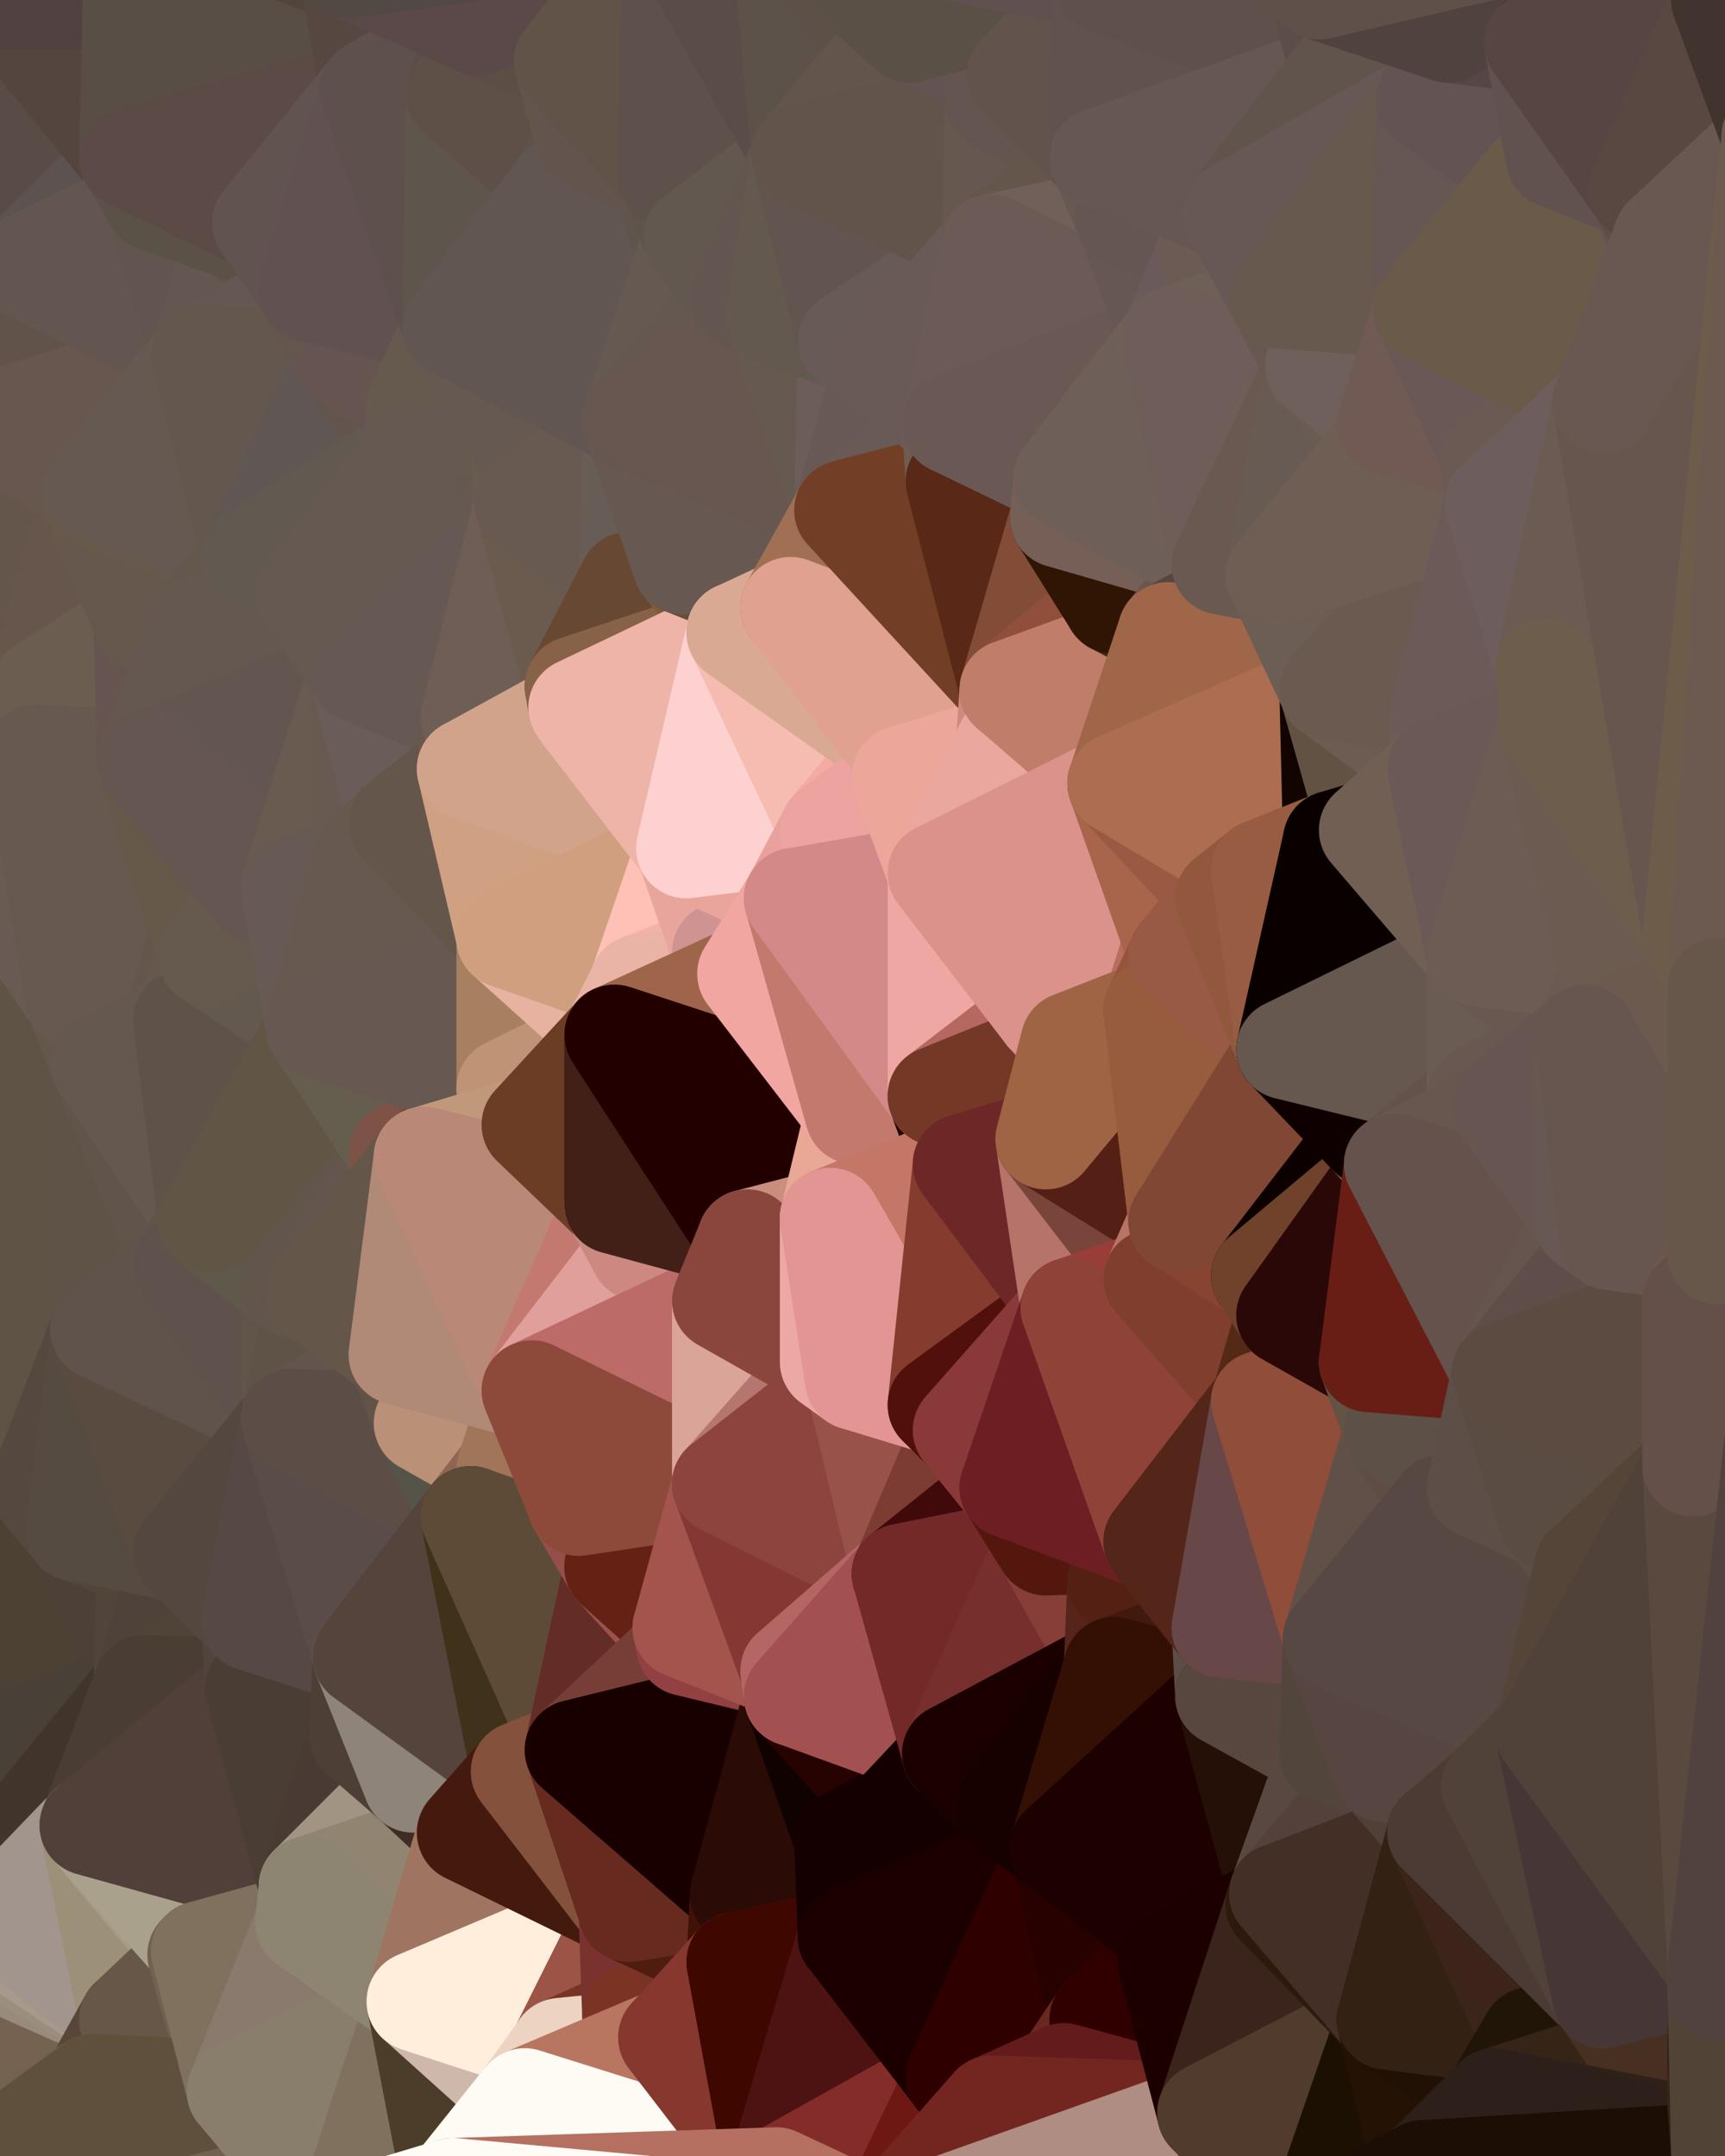 <?xml version="1.0" standalone="yes"?>
<svg width="480" height="600" xmlns="http://www.w3.org/2000/svg" version="1.1" ><polygon points="-34,148 -34,518 -18,444" fill="rgba(89, 77, 65, 1)" stroke="rgba(89, 77, 65, 1)" stroke-width="28" stroke-linejoin="round"/>
		<polygon points="-18,222 -34,148 -18,444" fill="rgba(102, 84, 82, 1)" stroke="rgba(102, 84, 82, 1)" stroke-width="28" stroke-linejoin="round"/>
		<polygon points="-34,518 -19,500 -18,444" fill="rgba(66, 57, 48, 1)" stroke="rgba(66, 57, 48, 1)" stroke-width="28" stroke-linejoin="round"/>
		<polygon points="-19,204 -34,148 -18,222" fill="rgba(99, 85, 72, 1)" stroke="rgba(99, 85, 72, 1)" stroke-width="28" stroke-linejoin="round"/>
		<polygon points="-4,118 -34,148 -3,130" fill="rgba(98, 84, 75, 1)" stroke="rgba(98, 84, 75, 1)" stroke-width="28" stroke-linejoin="round"/>
		<polygon points="-3,574 -34,518 0,599" fill="rgba(117, 96, 75, 1)" stroke="rgba(117, 96, 75, 1)" stroke-width="28" stroke-linejoin="round"/>
		<polygon points="-19,500 -34,518 0,530" fill="rgba(64, 53, 49, 1)" stroke="rgba(64, 53, 49, 1)" stroke-width="28" stroke-linejoin="round"/>
		<polygon points="-34,518 0,534 0,530" fill="rgba(62, 51, 47, 1)" stroke="rgba(62, 51, 47, 1)" stroke-width="28" stroke-linejoin="round"/>
		<polygon points="-34,518 0,538 0,534" fill="rgba(65, 56, 49, 1)" stroke="rgba(65, 56, 49, 1)" stroke-width="28" stroke-linejoin="round"/>
		<polygon points="-34,518 0,542 0,538" fill="rgba(58, 49, 42, 1)" stroke="rgba(58, 49, 42, 1)" stroke-width="28" stroke-linejoin="round"/>
		<polygon points="-34,518 0,546 0,542" fill="rgba(64, 54, 45, 1)" stroke="rgba(64, 54, 45, 1)" stroke-width="28" stroke-linejoin="round"/>
		<polygon points="-34,518 -3,574 0,546" fill="rgba(166, 158, 135, 1)" stroke="rgba(166, 158, 135, 1)" stroke-width="28" stroke-linejoin="round"/>
		<polygon points="-18,444 -19,500 -4,488" fill="rgba(69, 60, 51, 1)" stroke="rgba(69, 60, 51, 1)" stroke-width="28" stroke-linejoin="round"/>
		<polygon points="-34,148 -4,118 6,74" fill="rgba(99, 84, 77, 1)" stroke="rgba(99, 84, 77, 1)" stroke-width="28" stroke-linejoin="round"/>
		<polygon points="0,0 -34,148 6,74" fill="rgba(95, 81, 80, 1)" stroke="rgba(95, 81, 80, 1)" stroke-width="28" stroke-linejoin="round"/>
		<polygon points="-3,574 0,599 6,592" fill="rgba(97, 79, 65, 1)" stroke="rgba(97, 79, 65, 1)" stroke-width="28" stroke-linejoin="round"/>
		<polygon points="-4,488 -19,500 10,506" fill="rgba(69, 58, 54, 1)" stroke="rgba(69, 58, 54, 1)" stroke-width="28" stroke-linejoin="round"/>
		<polygon points="-19,204 -18,222 10,210" fill="rgba(103, 88, 83, 1)" stroke="rgba(103, 88, 83, 1)" stroke-width="28" stroke-linejoin="round"/>
		<polygon points="-19,204 10,210 11,192" fill="rgba(102, 88, 77, 1)" stroke="rgba(102, 88, 77, 1)" stroke-width="28" stroke-linejoin="round"/>
		<polygon points="-34,148 -19,204 11,192" fill="rgba(103, 89, 76, 1)" stroke="rgba(103, 89, 76, 1)" stroke-width="28" stroke-linejoin="round"/>
		<polygon points="-19,500 0,530 10,506" fill="rgba(69, 58, 54, 1)" stroke="rgba(69, 58, 54, 1)" stroke-width="28" stroke-linejoin="round"/>
		<polygon points="11,414 -18,444 21,426" fill="rgba(79, 66, 58, 1)" stroke="rgba(79, 66, 58, 1)" stroke-width="28" stroke-linejoin="round"/>
		<polygon points="-3,574 6,592 26,580" fill="rgba(109, 92, 74, 1)" stroke="rgba(109, 92, 74, 1)" stroke-width="28" stroke-linejoin="round"/>
		<polygon points="-3,130 25,138 26,136" fill="rgba(99, 84, 81, 1)" stroke="rgba(99, 84, 81, 1)" stroke-width="28" stroke-linejoin="round"/>
		<polygon points="-18,444 11,414 28,370" fill="rgba(87, 72, 67, 1)" stroke="rgba(87, 72, 67, 1)" stroke-width="28" stroke-linejoin="round"/>
		<polygon points="21,278 -18,444 28,370" fill="rgba(90, 78, 66, 1)" stroke="rgba(90, 78, 66, 1)" stroke-width="28" stroke-linejoin="round"/>
		<polygon points="28,296 21,278 28,370" fill="rgba(97, 84, 76, 1)" stroke="rgba(97, 84, 76, 1)" stroke-width="28" stroke-linejoin="round"/>
		<polygon points="-4,118 -3,130 26,136" fill="rgba(99, 84, 77, 1)" stroke="rgba(99, 84, 77, 1)" stroke-width="28" stroke-linejoin="round"/>
		<polygon points="-3,130 11,192 25,138" fill="rgba(100, 86, 75, 1)" stroke="rgba(100, 86, 75, 1)" stroke-width="28" stroke-linejoin="round"/>
		<polygon points="10,506 0,530 25,508" fill="rgba(65, 55, 46, 1)" stroke="rgba(65, 55, 46, 1)" stroke-width="28" stroke-linejoin="round"/>
		<polygon points="-18,222 -18,444 21,278" fill="rgba(95, 83, 69, 1)" stroke="rgba(95, 83, 69, 1)" stroke-width="28" stroke-linejoin="round"/>
		<polygon points="-3,130 -34,148 11,192" fill="rgba(100, 86, 75, 1)" stroke="rgba(100, 86, 75, 1)" stroke-width="28" stroke-linejoin="round"/>
		<polygon points="0,546 -3,574 36,562" fill="rgba(122, 104, 90, 1)" stroke="rgba(122, 104, 90, 1)" stroke-width="28" stroke-linejoin="round"/>
		<polygon points="-3,574 26,580 36,562" fill="rgba(117, 98, 81, 1)" stroke="rgba(117, 98, 81, 1)" stroke-width="28" stroke-linejoin="round"/>
		<polygon points="0,0 6,74 36,44" fill="rgba(89, 76, 70, 1)" stroke="rgba(89, 76, 70, 1)" stroke-width="28" stroke-linejoin="round"/>
		<polygon points="-18,444 -4,488 40,469" fill="rgba(75, 65, 56, 1)" stroke="rgba(75, 65, 56, 1)" stroke-width="28" stroke-linejoin="round"/>
		<polygon points="21,426 -18,444 40,469" fill="rgba(77, 65, 51, 1)" stroke="rgba(77, 65, 51, 1)" stroke-width="28" stroke-linejoin="round"/>
		<polygon points="25,138 11,192 40,173" fill="rgba(103, 86, 76, 1)" stroke="rgba(103, 86, 76, 1)" stroke-width="28" stroke-linejoin="round"/>
		<polygon points="36,44 6,74 43,56" fill="rgba(92, 82, 80, 1)" stroke="rgba(92, 82, 80, 1)" stroke-width="28" stroke-linejoin="round"/>
		<polygon points="11,192 10,210 41,212" fill="rgba(101, 86, 81, 1)" stroke="rgba(101, 86, 81, 1)" stroke-width="28" stroke-linejoin="round"/>
		<polygon points="21,426 40,469 41,434" fill="rgba(77, 64, 55, 1)" stroke="rgba(77, 64, 55, 1)" stroke-width="28" stroke-linejoin="round"/>
		<polygon points="-4,488 10,506 40,469" fill="rgba(73, 64, 55, 1)" stroke="rgba(73, 64, 55, 1)" stroke-width="28" stroke-linejoin="round"/>
		<polygon points="10,506 25,508 40,469" fill="rgba(65, 52, 43, 1)" stroke="rgba(65, 52, 43, 1)" stroke-width="28" stroke-linejoin="round"/>
		<polygon points="0,0 36,44 37,0" fill="rgba(84, 69, 62, 1)" stroke="rgba(84, 69, 62, 1)" stroke-width="28" stroke-linejoin="round"/>
		<polygon points="0,542 0,546 36,562" fill="rgba(154, 138, 123, 1)" stroke="rgba(154, 138, 123, 1)" stroke-width="28" stroke-linejoin="round"/>
		<polygon points="0,538 0,542 36,562" fill="rgba(155, 142, 126, 1)" stroke="rgba(155, 142, 126, 1)" stroke-width="28" stroke-linejoin="round"/>
		<polygon points="0,530 0,534 25,508" fill="rgba(64, 54, 42, 1)" stroke="rgba(64, 54, 42, 1)" stroke-width="28" stroke-linejoin="round"/>
		<polygon points="10,210 -18,222 21,278" fill="rgba(105, 90, 83, 1)" stroke="rgba(105, 90, 83, 1)" stroke-width="28" stroke-linejoin="round"/>
		<polygon points="21,278 28,296 51,284" fill="rgba(101, 87, 76, 1)" stroke="rgba(101, 87, 76, 1)" stroke-width="28" stroke-linejoin="round"/>
		<polygon points="40,173 11,192 41,212" fill="rgba(107, 93, 80, 1)" stroke="rgba(107, 93, 80, 1)" stroke-width="28" stroke-linejoin="round"/>
		<polygon points="0,534 0,538 36,562" fill="rgba(167, 154, 138, 1)" stroke="rgba(167, 154, 138, 1)" stroke-width="28" stroke-linejoin="round"/>
		<polygon points="25,508 0,534 36,562" fill="rgba(162, 149, 141, 1)" stroke="rgba(162, 149, 141, 1)" stroke-width="28" stroke-linejoin="round"/>
		<polygon points="6,74 -4,118 56,99" fill="rgba(97, 83, 74, 1)" stroke="rgba(97, 83, 74, 1)" stroke-width="28" stroke-linejoin="round"/>
		<polygon points="-4,118 26,136 56,99" fill="rgba(104, 87, 79, 1)" stroke="rgba(104, 87, 79, 1)" stroke-width="28" stroke-linejoin="round"/>
		<polygon points="25,508 36,562 55,544" fill="rgba(156, 144, 120, 1)" stroke="rgba(156, 144, 120, 1)" stroke-width="28" stroke-linejoin="round"/>
		<polygon points="28,296 28,370 51,352" fill="rgba(95, 83, 71, 1)" stroke="rgba(95, 83, 71, 1)" stroke-width="28" stroke-linejoin="round"/>
		<polygon points="41,212 21,278 58,266" fill="rgba(108, 94, 85, 1)" stroke="rgba(108, 94, 85, 1)" stroke-width="28" stroke-linejoin="round"/>
		<polygon points="21,278 51,284 58,266" fill="rgba(100, 86, 75, 1)" stroke="rgba(100, 86, 75, 1)" stroke-width="28" stroke-linejoin="round"/>
		<polygon points="28,296 51,352 58,340" fill="rgba(97, 84, 75, 1)" stroke="rgba(97, 84, 75, 1)" stroke-width="28" stroke-linejoin="round"/>
		<polygon points="43,56 6,74 56,99" fill="rgba(99, 86, 80, 1)" stroke="rgba(99, 86, 80, 1)" stroke-width="28" stroke-linejoin="round"/>
		<polygon points="25,508 55,544 56,543" fill="rgba(167, 155, 131, 1)" stroke="rgba(167, 155, 131, 1)" stroke-width="28" stroke-linejoin="round"/>
		<polygon points="10,210 21,278 41,212" fill="rgba(103, 89, 80, 1)" stroke="rgba(103, 89, 80, 1)" stroke-width="28" stroke-linejoin="round"/>
		<polygon points="36,562 26,580 66,582" fill="rgba(88, 70, 56, 1)" stroke="rgba(88, 70, 56, 1)" stroke-width="28" stroke-linejoin="round"/>
		<polygon points="40,173 41,212 55,174" fill="rgba(102, 84, 80, 1)" stroke="rgba(102, 84, 80, 1)" stroke-width="28" stroke-linejoin="round"/>
		<polygon points="41,434 40,469 51,432" fill="rgba(81, 68, 59, 1)" stroke="rgba(81, 68, 59, 1)" stroke-width="28" stroke-linejoin="round"/>
		<polygon points="21,426 41,434 51,432" fill="rgba(79, 69, 57, 1)" stroke="rgba(79, 69, 57, 1)" stroke-width="28" stroke-linejoin="round"/>
		<polygon points="51,432 40,469 70,451" fill="rgba(79, 66, 58, 1)" stroke="rgba(79, 66, 58, 1)" stroke-width="28" stroke-linejoin="round"/>
		<polygon points="40,173 55,174 70,155" fill="rgba(99, 84, 81, 1)" stroke="rgba(99, 84, 81, 1)" stroke-width="28" stroke-linejoin="round"/>
		<polygon points="25,138 40,173 70,155" fill="rgba(102, 88, 77, 1)" stroke="rgba(102, 88, 77, 1)" stroke-width="28" stroke-linejoin="round"/>
		<polygon points="43,56 56,99 66,64" fill="rgba(98, 85, 79, 1)" stroke="rgba(98, 85, 79, 1)" stroke-width="28" stroke-linejoin="round"/>
		<polygon points="41,212 58,266 71,248" fill="rgba(102, 89, 73, 1)" stroke="rgba(102, 89, 73, 1)" stroke-width="28" stroke-linejoin="round"/>
		<polygon points="26,136 25,138 70,155" fill="rgba(103, 90, 74, 1)" stroke="rgba(103, 90, 74, 1)" stroke-width="28" stroke-linejoin="round"/>
		<polygon points="0,0 37,0 67,-29" fill="rgba(81, 65, 65, 1)" stroke="rgba(81, 65, 65, 1)" stroke-width="28" stroke-linejoin="round"/>
		<polygon points="11,414 21,426 28,370" fill="rgba(85, 72, 63, 1)" stroke="rgba(85, 72, 63, 1)" stroke-width="28" stroke-linejoin="round"/>
		<polygon points="70,451 40,469 71,470" fill="rgba(80, 68, 56, 1)" stroke="rgba(80, 68, 56, 1)" stroke-width="28" stroke-linejoin="round"/>
		<polygon points="55,544 36,562 66,582" fill="rgba(103, 87, 72, 1)" stroke="rgba(103, 87, 72, 1)" stroke-width="28" stroke-linejoin="round"/>
		<polygon points="51,284 28,296 58,340" fill="rgba(101, 88, 79, 1)" stroke="rgba(101, 88, 79, 1)" stroke-width="28" stroke-linejoin="round"/>
		<polygon points="28,370 21,426 51,432" fill="rgba(85, 75, 65, 1)" stroke="rgba(85, 75, 65, 1)" stroke-width="28" stroke-linejoin="round"/>
		<polygon points="28,370 51,432 81,395" fill="rgba(89, 75, 64, 1)" stroke="rgba(89, 75, 64, 1)" stroke-width="28" stroke-linejoin="round"/>
		<polygon points="51,352 28,370 81,395" fill="rgba(96, 83, 75, 1)" stroke="rgba(96, 83, 75, 1)" stroke-width="28" stroke-linejoin="round"/>
		<polygon points="58,340 51,352 81,358" fill="rgba(97, 85, 73, 1)" stroke="rgba(97, 85, 73, 1)" stroke-width="28" stroke-linejoin="round"/>
		<polygon points="56,99 26,136 70,155" fill="rgba(102, 89, 81, 1)" stroke="rgba(102, 89, 81, 1)" stroke-width="28" stroke-linejoin="round"/>
		<polygon points="66,64 56,99 86,81" fill="rgba(100, 87, 81, 1)" stroke="rgba(100, 87, 81, 1)" stroke-width="28" stroke-linejoin="round"/>
		<polygon points="73,62 66,64 86,81" fill="rgba(94, 84, 75, 1)" stroke="rgba(94, 84, 75, 1)" stroke-width="28" stroke-linejoin="round"/>
		<polygon points="56,543 85,535 86,525" fill="rgba(145, 132, 116, 1)" stroke="rgba(145, 132, 116, 1)" stroke-width="28" stroke-linejoin="round"/>
		<polygon points="70,155 55,174 85,165" fill="rgba(98, 88, 76, 1)" stroke="rgba(98, 88, 76, 1)" stroke-width="28" stroke-linejoin="round"/>
		<polygon points="40,469 25,508 71,470" fill="rgba(74, 61, 52, 1)" stroke="rgba(74, 61, 52, 1)" stroke-width="28" stroke-linejoin="round"/>
		<polygon points="58,266 51,284 88,286" fill="rgba(101, 88, 79, 1)" stroke="rgba(101, 88, 79, 1)" stroke-width="28" stroke-linejoin="round"/>
		<polygon points="25,508 56,543 86,525" fill="rgba(169, 161, 140, 1)" stroke="rgba(169, 161, 140, 1)" stroke-width="28" stroke-linejoin="round"/>
		<polygon points="71,470 25,508 86,525" fill="rgba(81, 64, 57, 1)" stroke="rgba(81, 64, 57, 1)" stroke-width="28" stroke-linejoin="round"/>
		<polygon points="81,358 51,352 81,395" fill="rgba(95, 82, 76, 1)" stroke="rgba(95, 82, 76, 1)" stroke-width="28" stroke-linejoin="round"/>
		<polygon points="36,44 43,56 73,62" fill="rgba(95, 80, 77, 1)" stroke="rgba(95, 80, 77, 1)" stroke-width="28" stroke-linejoin="round"/>
		<polygon points="43,56 66,64 73,62" fill="rgba(90, 82, 71, 1)" stroke="rgba(90, 82, 71, 1)" stroke-width="28" stroke-linejoin="round"/>
		<polygon points="56,543 55,544 66,582" fill="rgba(113, 98, 79, 1)" stroke="rgba(113, 98, 79, 1)" stroke-width="28" stroke-linejoin="round"/>
		<polygon points="6,592 0,599 26,580" fill="rgba(115, 98, 80, 1)" stroke="rgba(115, 98, 80, 1)" stroke-width="28" stroke-linejoin="round"/>
		<polygon points="86,81 56,99 96,100" fill="rgba(101, 88, 82, 1)" stroke="rgba(101, 88, 82, 1)" stroke-width="28" stroke-linejoin="round"/>
		<polygon points="67,-29 37,0 97,-9" fill="rgba(83, 70, 64, 1)" stroke="rgba(83, 70, 64, 1)" stroke-width="28" stroke-linejoin="round"/>
		<polygon points="66,582 0,599 96,618" fill="rgba(113, 97, 81, 1)" stroke="rgba(113, 97, 81, 1)" stroke-width="28" stroke-linejoin="round"/>
		<polygon points="51,284 58,340 88,286" fill="rgba(95, 82, 73, 1)" stroke="rgba(95, 82, 73, 1)" stroke-width="28" stroke-linejoin="round"/>
		<polygon points="81,247 58,266 88,286" fill="rgba(99, 89, 79, 1)" stroke="rgba(99, 89, 79, 1)" stroke-width="28" stroke-linejoin="round"/>
		<polygon points="81,358 81,395 88,360" fill="rgba(97, 85, 73, 1)" stroke="rgba(97, 85, 73, 1)" stroke-width="28" stroke-linejoin="round"/>
		<polygon points="71,248 58,266 81,247" fill="rgba(102, 90, 78, 1)" stroke="rgba(102, 90, 78, 1)" stroke-width="28" stroke-linejoin="round"/>
		<polygon points="26,580 0,599 66,582" fill="rgba(95, 80, 61, 1)" stroke="rgba(95, 80, 61, 1)" stroke-width="28" stroke-linejoin="round"/>
		<polygon points="85,165 55,174 100,187" fill="rgba(101, 86, 79, 1)" stroke="rgba(101, 86, 79, 1)" stroke-width="28" stroke-linejoin="round"/>
		<polygon points="70,451 71,470 101,461" fill="rgba(81, 68, 60, 1)" stroke="rgba(81, 68, 60, 1)" stroke-width="28" stroke-linejoin="round"/>
		<polygon points="56,543 66,582 85,535" fill="rgba(128, 113, 94, 1)" stroke="rgba(128, 113, 94, 1)" stroke-width="28" stroke-linejoin="round"/>
		<polygon points="97,-9 37,0 103,25" fill="rgba(82, 69, 60, 1)" stroke="rgba(82, 69, 60, 1)" stroke-width="28" stroke-linejoin="round"/>
		<polygon points="37,0 36,44 103,25" fill="rgba(88, 78, 69, 1)" stroke="rgba(88, 78, 69, 1)" stroke-width="28" stroke-linejoin="round"/>
		<polygon points="36,44 73,62 103,25" fill="rgba(92, 74, 70, 1)" stroke="rgba(92, 74, 70, 1)" stroke-width="28" stroke-linejoin="round"/>
		<polygon points="71,470 100,483 101,461" fill="rgba(80, 67, 61, 1)" stroke="rgba(80, 67, 61, 1)" stroke-width="28" stroke-linejoin="round"/>
		<polygon points="55,174 41,212 100,187" fill="rgba(101, 88, 80, 1)" stroke="rgba(101, 88, 80, 1)" stroke-width="28" stroke-linejoin="round"/>
		<polygon points="41,212 81,247 100,187" fill="rgba(99, 86, 80, 1)" stroke="rgba(99, 86, 80, 1)" stroke-width="28" stroke-linejoin="round"/>
		<polygon points="71,470 86,525 100,483" fill="rgba(74, 61, 52, 1)" stroke="rgba(74, 61, 52, 1)" stroke-width="28" stroke-linejoin="round"/>
		<polygon points="56,99 70,155 96,100" fill="rgba(100, 87, 78, 1)" stroke="rgba(100, 87, 78, 1)" stroke-width="28" stroke-linejoin="round"/>
		<polygon points="41,212 71,248 81,247" fill="rgba(101, 86, 81, 1)" stroke="rgba(101, 86, 81, 1)" stroke-width="28" stroke-linejoin="round"/>
		<polygon points="51,432 70,451 81,395" fill="rgba(84, 71, 63, 1)" stroke="rgba(84, 71, 63, 1)" stroke-width="28" stroke-linejoin="round"/>
		<polygon points="58,340 81,358 111,321" fill="rgba(95, 89, 75, 1)" stroke="rgba(95, 89, 75, 1)" stroke-width="28" stroke-linejoin="round"/>
		<polygon points="88,286 58,340 111,321" fill="rgba(97, 85, 69, 1)" stroke="rgba(97, 85, 69, 1)" stroke-width="28" stroke-linejoin="round"/>
		<polygon points="88,360 81,395 111,377" fill="rgba(95, 83, 71, 1)" stroke="rgba(95, 83, 71, 1)" stroke-width="28" stroke-linejoin="round"/>
		<polygon points="100,187 81,247 101,239" fill="rgba(105, 91, 80, 1)" stroke="rgba(105, 91, 80, 1)" stroke-width="28" stroke-linejoin="round"/>
		<polygon points="96,100 70,155 115,126" fill="rgba(96, 86, 84, 1)" stroke="rgba(96, 86, 84, 1)" stroke-width="28" stroke-linejoin="round"/>
		<polygon points="100,187 101,239 111,229" fill="rgba(104, 90, 81, 1)" stroke="rgba(104, 90, 81, 1)" stroke-width="28" stroke-linejoin="round"/>
		<polygon points="81,358 88,360 111,321" fill="rgba(98, 85, 76, 1)" stroke="rgba(98, 85, 76, 1)" stroke-width="28" stroke-linejoin="round"/>
		<polygon points="85,535 66,582 116,557" fill="rgba(138, 122, 109, 1)" stroke="rgba(138, 122, 109, 1)" stroke-width="28" stroke-linejoin="round"/>
		<polygon points="96,100 115,126 116,113" fill="rgba(99, 84, 77, 1)" stroke="rgba(99, 84, 77, 1)" stroke-width="28" stroke-linejoin="round"/>
		<polygon points="100,483 86,525 115,496" fill="rgba(73, 58, 51, 1)" stroke="rgba(73, 58, 51, 1)" stroke-width="28" stroke-linejoin="round"/>
		<polygon points="111,377 81,395 118,396" fill="rgba(99, 84, 77, 1)" stroke="rgba(99, 84, 77, 1)" stroke-width="28" stroke-linejoin="round"/>
		<polygon points="70,155 85,165 115,126" fill="rgba(98, 89, 80, 1)" stroke="rgba(98, 89, 80, 1)" stroke-width="28" stroke-linejoin="round"/>
		<polygon points="81,247 88,286 101,239" fill="rgba(103, 90, 84, 1)" stroke="rgba(103, 90, 84, 1)" stroke-width="28" stroke-linejoin="round"/>
		<polygon points="86,81 96,100 126,91" fill="rgba(100, 85, 78, 1)" stroke="rgba(100, 85, 78, 1)" stroke-width="28" stroke-linejoin="round"/>
		<polygon points="96,100 116,113 126,91" fill="rgba(102, 84, 80, 1)" stroke="rgba(102, 84, 80, 1)" stroke-width="28" stroke-linejoin="round"/>
		<polygon points="81,395 70,451 101,461" fill="rgba(86, 72, 69, 1)" stroke="rgba(86, 72, 69, 1)" stroke-width="28" stroke-linejoin="round"/>
		<polygon points="100,187 130,214 131,200" fill="rgba(103, 90, 82, 1)" stroke="rgba(103, 90, 82, 1)" stroke-width="28" stroke-linejoin="round"/>
		<polygon points="81,395 101,461 131,422" fill="rgba(90, 76, 73, 1)" stroke="rgba(90, 76, 73, 1)" stroke-width="28" stroke-linejoin="round"/>
		<polygon points="118,396 81,395 131,422" fill="rgba(92, 77, 70, 1)" stroke="rgba(92, 77, 70, 1)" stroke-width="28" stroke-linejoin="round"/>
		<polygon points="115,496 86,525 130,510" fill="rgba(161, 148, 131, 1)" stroke="rgba(161, 148, 131, 1)" stroke-width="28" stroke-linejoin="round"/>
		<polygon points="100,187 111,229 130,214" fill="rgba(106, 92, 89, 1)" stroke="rgba(106, 92, 89, 1)" stroke-width="28" stroke-linejoin="round"/>
		<polygon points="66,582 96,618 116,557" fill="rgba(137, 126, 108, 1)" stroke="rgba(137, 126, 108, 1)" stroke-width="28" stroke-linejoin="round"/>
		<polygon points="97,-9 103,25 133,7" fill="rgba(86, 71, 64, 1)" stroke="rgba(86, 71, 64, 1)" stroke-width="28" stroke-linejoin="round"/>
		<polygon points="103,25 127,26 133,7" fill="rgba(96, 81, 76, 1)" stroke="rgba(96, 81, 76, 1)" stroke-width="28" stroke-linejoin="round"/>
		<polygon points="86,525 116,557 130,510" fill="rgba(145, 132, 113, 1)" stroke="rgba(145, 132, 113, 1)" stroke-width="28" stroke-linejoin="round"/>
		<polygon points="116,557 96,618 126,609" fill="rgba(128, 113, 94, 1)" stroke="rgba(128, 113, 94, 1)" stroke-width="28" stroke-linejoin="round"/>
		<polygon points="111,321 88,360 118,322" fill="rgba(100, 85, 78, 1)" stroke="rgba(100, 85, 78, 1)" stroke-width="28" stroke-linejoin="round"/>
		<polygon points="86,525 85,535 116,557" fill="rgba(141, 133, 114, 1)" stroke="rgba(141, 133, 114, 1)" stroke-width="28" stroke-linejoin="round"/>
		<polygon points="73,62 86,81 103,25" fill="rgba(97, 83, 80, 1)" stroke="rgba(97, 83, 80, 1)" stroke-width="28" stroke-linejoin="round"/>
		<polygon points="118,396 131,422 141,409" fill="rgba(86, 84, 72, 1)" stroke="rgba(86, 84, 72, 1)" stroke-width="28" stroke-linejoin="round"/>
		<polygon points="111,229 101,239 141,261" fill="rgba(103, 89, 76, 1)" stroke="rgba(103, 89, 76, 1)" stroke-width="28" stroke-linejoin="round"/>
		<polygon points="101,239 88,286 141,261" fill="rgba(103, 89, 80, 1)" stroke="rgba(103, 89, 80, 1)" stroke-width="28" stroke-linejoin="round"/>
		<polygon points="88,286 111,321 141,303" fill="rgba(101, 94, 78, 1)" stroke="rgba(101, 94, 78, 1)" stroke-width="28" stroke-linejoin="round"/>
		<polygon points="111,321 118,322 141,303" fill="rgba(125, 83, 71, 1)" stroke="rgba(125, 83, 71, 1)" stroke-width="28" stroke-linejoin="round"/>
		<polygon points="88,360 111,377 118,322" fill="rgba(100, 86, 73, 1)" stroke="rgba(100, 86, 73, 1)" stroke-width="28" stroke-linejoin="round"/>
		<polygon points="116,113 115,126 145,123" fill="rgba(103, 88, 85, 1)" stroke="rgba(103, 88, 85, 1)" stroke-width="28" stroke-linejoin="round"/>
		<polygon points="115,496 130,510 145,493" fill="rgba(63, 45, 35, 1)" stroke="rgba(63, 45, 35, 1)" stroke-width="28" stroke-linejoin="round"/>
		<polygon points="101,461 100,483 115,496" fill="rgba(77, 63, 54, 1)" stroke="rgba(77, 63, 54, 1)" stroke-width="28" stroke-linejoin="round"/>
		<polygon points="116,557 126,609 146,584" fill="rgba(76, 61, 42, 1)" stroke="rgba(76, 61, 42, 1)" stroke-width="28" stroke-linejoin="round"/>
		<polygon points="145,123 115,126 146,140" fill="rgba(101, 88, 82, 1)" stroke="rgba(101, 88, 82, 1)" stroke-width="28" stroke-linejoin="round"/>
		<polygon points="103,25 86,81 126,91" fill="rgba(97, 81, 81, 1)" stroke="rgba(97, 81, 81, 1)" stroke-width="28" stroke-linejoin="round"/>
		<polygon points="141,303 118,322 148,313" fill="rgba(111, 74, 55, 1)" stroke="rgba(111, 74, 55, 1)" stroke-width="28" stroke-linejoin="round"/>
		<polygon points="111,377 118,396 148,387" fill="rgba(99, 82, 72, 1)" stroke="rgba(99, 82, 72, 1)" stroke-width="28" stroke-linejoin="round"/>
		<polygon points="118,396 141,409 148,387" fill="rgba(186, 144, 119, 1)" stroke="rgba(186, 144, 119, 1)" stroke-width="28" stroke-linejoin="round"/>
		<polygon points="115,126 100,187 146,140" fill="rgba(101, 88, 79, 1)" stroke="rgba(101, 88, 79, 1)" stroke-width="28" stroke-linejoin="round"/>
		<polygon points="126,91 116,113 145,123" fill="rgba(102, 90, 78, 1)" stroke="rgba(102, 90, 78, 1)" stroke-width="28" stroke-linejoin="round"/>
		<polygon points="101,461 115,496 145,493" fill="rgba(142, 132, 122, 1)" stroke="rgba(142, 132, 122, 1)" stroke-width="28" stroke-linejoin="round"/>
		<polygon points="88,286 141,303 141,261" fill="rgba(103, 88, 81, 1)" stroke="rgba(103, 88, 81, 1)" stroke-width="28" stroke-linejoin="round"/>
		<polygon points="103,25 126,91 127,26" fill="rgba(94, 80, 77, 1)" stroke="rgba(94, 80, 77, 1)" stroke-width="28" stroke-linejoin="round"/>
		<polygon points="85,165 100,187 115,126" fill="rgba(102, 89, 81, 1)" stroke="rgba(102, 89, 81, 1)" stroke-width="28" stroke-linejoin="round"/>
		<polygon points="127,26 126,91 156,52" fill="rgba(94, 85, 76, 1)" stroke="rgba(94, 85, 76, 1)" stroke-width="28" stroke-linejoin="round"/>
		<polygon points="116,557 146,584 156,570" fill="rgba(206, 184, 171, 1)" stroke="rgba(206, 184, 171, 1)" stroke-width="28" stroke-linejoin="round"/>
		<polygon points="133,7 127,26 157,17" fill="rgba(91, 76, 73, 1)" stroke="rgba(91, 76, 73, 1)" stroke-width="28" stroke-linejoin="round"/>
		<polygon points="100,187 131,200 146,140" fill="rgba(102, 89, 83, 1)" stroke="rgba(102, 89, 83, 1)" stroke-width="28" stroke-linejoin="round"/>
		<polygon points="130,214 111,229 141,261" fill="rgba(100, 86, 75, 1)" stroke="rgba(100, 86, 75, 1)" stroke-width="28" stroke-linejoin="round"/>
		<polygon points="160,191 131,200 161,197" fill="rgba(114, 90, 66, 1)" stroke="rgba(114, 90, 66, 1)" stroke-width="28" stroke-linejoin="round"/>
		<polygon points="141,409 131,422 161,419" fill="rgba(144, 101, 84, 1)" stroke="rgba(144, 101, 84, 1)" stroke-width="28" stroke-linejoin="round"/>
		<polygon points="127,26 156,52 163,39" fill="rgba(94, 79, 72, 1)" stroke="rgba(94, 79, 72, 1)" stroke-width="28" stroke-linejoin="round"/>
		<polygon points="157,17 127,26 163,39" fill="rgba(94, 80, 71, 1)" stroke="rgba(94, 80, 71, 1)" stroke-width="28" stroke-linejoin="round"/>
		<polygon points="131,200 130,214 161,197" fill="rgba(106, 88, 76, 1)" stroke="rgba(106, 88, 76, 1)" stroke-width="28" stroke-linejoin="round"/>
		<polygon points="146,140 131,200 160,191" fill="rgba(111, 94, 86, 1)" stroke="rgba(111, 94, 86, 1)" stroke-width="28" stroke-linejoin="round"/>
		<polygon points="161,419 131,422 171,436" fill="rgba(159, 113, 77, 1)" stroke="rgba(159, 113, 77, 1)" stroke-width="28" stroke-linejoin="round"/>
		<polygon points="141,261 141,303 171,288" fill="rgba(167, 128, 97, 1)" stroke="rgba(167, 128, 97, 1)" stroke-width="28" stroke-linejoin="round"/>
		<polygon points="141,303 148,313 171,288" fill="rgba(191, 147, 118, 1)" stroke="rgba(191, 147, 118, 1)" stroke-width="28" stroke-linejoin="round"/>
		<polygon points="148,313 118,322 171,335" fill="rgba(192, 153, 122, 1)" stroke="rgba(192, 153, 122, 1)" stroke-width="28" stroke-linejoin="round"/>
		<polygon points="148,387 141,409 161,419" fill="rgba(161, 117, 90, 1)" stroke="rgba(161, 117, 90, 1)" stroke-width="28" stroke-linejoin="round"/>
		<polygon points="118,322 111,377 148,387" fill="rgba(176, 138, 119, 1)" stroke="rgba(176, 138, 119, 1)" stroke-width="28" stroke-linejoin="round"/>
		<polygon points="131,422 101,461 145,493" fill="rgba(85, 68, 60, 1)" stroke="rgba(85, 68, 60, 1)" stroke-width="28" stroke-linejoin="round"/>
		<polygon points="130,510 116,557 175,532" fill="rgba(159, 116, 97, 1)" stroke="rgba(159, 116, 97, 1)" stroke-width="28" stroke-linejoin="round"/>
		<polygon points="146,140 160,191 175,162" fill="rgba(107, 91, 78, 1)" stroke="rgba(107, 91, 78, 1)" stroke-width="28" stroke-linejoin="round"/>
		<polygon points="118,322 148,387 171,335" fill="rgba(185, 136, 119, 1)" stroke="rgba(185, 136, 119, 1)" stroke-width="28" stroke-linejoin="round"/>
		<polygon points="131,422 145,493 160,487" fill="rgba(64, 49, 26, 1)" stroke="rgba(64, 49, 26, 1)" stroke-width="28" stroke-linejoin="round"/>
		<polygon points="116,557 156,570 175,532" fill="rgba(255, 238, 220, 1)" stroke="rgba(255, 238, 220, 1)" stroke-width="28" stroke-linejoin="round"/>
		<polygon points="131,422 160,487 171,436" fill="rgba(93, 75, 55, 1)" stroke="rgba(93, 75, 55, 1)" stroke-width="28" stroke-linejoin="round"/>
		<polygon points="141,261 171,288 178,274" fill="rgba(231, 178, 160, 1)" stroke="rgba(231, 178, 160, 1)" stroke-width="28" stroke-linejoin="round"/>
		<polygon points="171,335 148,387 178,348" fill="rgba(195, 121, 112, 1)" stroke="rgba(195, 121, 112, 1)" stroke-width="28" stroke-linejoin="round"/>
		<polygon points="175,532 156,570 176,561" fill="rgba(156, 84, 70, 1)" stroke="rgba(156, 84, 70, 1)" stroke-width="28" stroke-linejoin="round"/>
		<polygon points="145,123 146,140 176,117" fill="rgba(104, 92, 78, 1)" stroke="rgba(104, 92, 78, 1)" stroke-width="28" stroke-linejoin="round"/>
		<polygon points="126,91 145,123 176,117" fill="rgba(102, 89, 81, 1)" stroke="rgba(102, 89, 81, 1)" stroke-width="28" stroke-linejoin="round"/>
		<polygon points="145,493 130,510 175,532" fill="rgba(68, 26, 14, 1)" stroke="rgba(68, 26, 14, 1)" stroke-width="28" stroke-linejoin="round"/>
		<polygon points="160,487 145,493 175,532" fill="rgba(132, 81, 60, 1)" stroke="rgba(132, 81, 60, 1)" stroke-width="28" stroke-linejoin="round"/>
		<polygon points="163,39 156,52 186,49" fill="rgba(96, 81, 74, 1)" stroke="rgba(96, 81, 74, 1)" stroke-width="28" stroke-linejoin="round"/>
		<polygon points="133,7 157,17 187,-21" fill="rgba(92, 78, 69, 1)" stroke="rgba(92, 78, 69, 1)" stroke-width="28" stroke-linejoin="round"/>
		<polygon points="176,561 156,570 186,567" fill="rgba(121, 52, 36, 1)" stroke="rgba(121, 52, 36, 1)" stroke-width="28" stroke-linejoin="round"/>
		<polygon points="130,214 141,261 191,236" fill="rgba(207, 160, 130, 1)" stroke="rgba(207, 160, 130, 1)" stroke-width="28" stroke-linejoin="round"/>
		<polygon points="161,197 130,214 191,236" fill="rgba(209, 163, 139, 1)" stroke="rgba(209, 163, 139, 1)" stroke-width="28" stroke-linejoin="round"/>
		<polygon points="171,436 160,487 191,458" fill="rgba(99, 44, 39, 1)" stroke="rgba(99, 44, 39, 1)" stroke-width="28" stroke-linejoin="round"/>
		<polygon points="190,453 171,436 191,458" fill="rgba(153, 83, 73, 1)" stroke="rgba(153, 83, 73, 1)" stroke-width="28" stroke-linejoin="round"/>
		<polygon points="146,140 175,162 176,117" fill="rgba(104, 90, 81, 1)" stroke="rgba(104, 90, 81, 1)" stroke-width="28" stroke-linejoin="round"/>
		<polygon points="156,52 176,117 193,66" fill="rgba(97, 88, 81, 1)" stroke="rgba(97, 88, 81, 1)" stroke-width="28" stroke-linejoin="round"/>
		<polygon points="186,49 156,52 193,66" fill="rgba(95, 85, 75, 1)" stroke="rgba(95, 85, 75, 1)" stroke-width="28" stroke-linejoin="round"/>
		<polygon points="141,261 178,274 191,236" fill="rgba(208, 159, 127, 1)" stroke="rgba(208, 159, 127, 1)" stroke-width="28" stroke-linejoin="round"/>
		<polygon points="176,117 175,162 190,157" fill="rgba(103, 92, 86, 1)" stroke="rgba(103, 92, 86, 1)" stroke-width="28" stroke-linejoin="round"/>
		<polygon points="97,-9 133,7 187,-21" fill="rgba(91, 73, 73, 1)" stroke="rgba(91, 73, 73, 1)" stroke-width="28" stroke-linejoin="round"/>
		<polygon points="156,52 126,91 176,117" fill="rgba(97, 86, 82, 1)" stroke="rgba(97, 86, 82, 1)" stroke-width="28" stroke-linejoin="round"/>
		<polygon points="148,313 171,335 171,288" fill="rgba(107, 61, 37, 1)" stroke="rgba(107, 61, 37, 1)" stroke-width="28" stroke-linejoin="round"/>
		<polygon points="191,236 178,274 201,265" fill="rgba(255, 192, 182, 1)" stroke="rgba(255, 192, 182, 1)" stroke-width="28" stroke-linejoin="round"/>
		<polygon points="161,419 171,436 201,413" fill="rgba(148, 79, 74, 1)" stroke="rgba(148, 79, 74, 1)" stroke-width="28" stroke-linejoin="round"/>
		<polygon points="156,570 146,584 186,567" fill="rgba(237, 211, 194, 1)" stroke="rgba(237, 211, 194, 1)" stroke-width="28" stroke-linejoin="round"/>
		<polygon points="190,157 175,162 205,176" fill="rgba(113, 91, 68, 1)" stroke="rgba(113, 91, 68, 1)" stroke-width="28" stroke-linejoin="round"/>
		<polygon points="175,532 176,561 205,546" fill="rgba(121, 50, 46, 1)" stroke="rgba(121, 50, 46, 1)" stroke-width="28" stroke-linejoin="round"/>
		<polygon points="176,561 186,567 205,546" fill="rgba(123, 51, 36, 1)" stroke="rgba(123, 51, 36, 1)" stroke-width="28" stroke-linejoin="round"/>
		<polygon points="178,348 148,387 201,362" fill="rgba(224, 159, 155, 1)" stroke="rgba(224, 159, 155, 1)" stroke-width="28" stroke-linejoin="round"/>
		<polygon points="193,66 176,117 206,83" fill="rgba(102, 89, 81, 1)" stroke="rgba(102, 89, 81, 1)" stroke-width="28" stroke-linejoin="round"/>
		<polygon points="175,162 160,191 205,176" fill="rgba(103, 72, 51, 1)" stroke="rgba(103, 72, 51, 1)" stroke-width="28" stroke-linejoin="round"/>
		<polygon points="171,335 178,348 208,345" fill="rgba(197, 139, 128, 1)" stroke="rgba(197, 139, 128, 1)" stroke-width="28" stroke-linejoin="round"/>
		<polygon points="178,348 201,362 208,345" fill="rgba(205, 136, 129, 1)" stroke="rgba(205, 136, 129, 1)" stroke-width="28" stroke-linejoin="round"/>
		<polygon points="201,265 178,274 208,271" fill="rgba(243, 179, 167, 1)" stroke="rgba(243, 179, 167, 1)" stroke-width="28" stroke-linejoin="round"/>
		<polygon points="175,532 205,546 206,527" fill="rgba(80, 28, 15, 1)" stroke="rgba(80, 28, 15, 1)" stroke-width="28" stroke-linejoin="round"/>
		<polygon points="160,191 161,197 205,176" fill="rgba(135, 98, 72, 1)" stroke="rgba(135, 98, 72, 1)" stroke-width="28" stroke-linejoin="round"/>
		<polygon points="148,387 201,413 201,362" fill="rgba(188, 107, 104, 1)" stroke="rgba(188, 107, 104, 1)" stroke-width="28" stroke-linejoin="round"/>
		<polygon points="171,436 190,453 201,413" fill="rgba(101, 33, 20, 1)" stroke="rgba(101, 33, 20, 1)" stroke-width="28" stroke-linejoin="round"/>
		<polygon points="148,387 161,419 201,413" fill="rgba(141, 74, 58, 1)" stroke="rgba(141, 74, 58, 1)" stroke-width="28" stroke-linejoin="round"/>
		<polygon points="157,17 163,39 186,49" fill="rgba(99, 84, 77, 1)" stroke="rgba(99, 84, 77, 1)" stroke-width="28" stroke-linejoin="round"/>
		<polygon points="186,567 146,584 216,606" fill="rgba(184, 118, 96, 1)" stroke="rgba(184, 118, 96, 1)" stroke-width="28" stroke-linejoin="round"/>
		<polygon points="146,584 126,609 216,606" fill="rgba(254, 251, 244, 1)" stroke="rgba(254, 251, 244, 1)" stroke-width="28" stroke-linejoin="round"/>
		<polygon points="178,274 171,288 208,271" fill="rgba(233, 180, 166, 1)" stroke="rgba(233, 180, 166, 1)" stroke-width="28" stroke-linejoin="round"/>
		<polygon points="160,487 175,532 206,527" fill="rgba(102, 42, 31, 1)" stroke="rgba(102, 42, 31, 1)" stroke-width="28" stroke-linejoin="round"/>
		<polygon points="220,465 191,458 221,472" fill="rgba(198, 136, 125, 1)" stroke="rgba(198, 136, 125, 1)" stroke-width="28" stroke-linejoin="round"/>
		<polygon points="191,236 201,265 221,250" fill="rgba(232, 165, 156, 1)" stroke="rgba(232, 165, 156, 1)" stroke-width="28" stroke-linejoin="round"/>
		<polygon points="67,-29 97,-9 187,-21" fill="rgba(82, 73, 68, 1)" stroke="rgba(82, 73, 68, 1)" stroke-width="28" stroke-linejoin="round"/>
		<polygon points="186,49 193,66 223,43" fill="rgba(94, 84, 75, 1)" stroke="rgba(94, 84, 75, 1)" stroke-width="28" stroke-linejoin="round"/>
		<polygon points="191,458 160,487 221,472" fill="rgba(119, 62, 55, 1)" stroke="rgba(119, 62, 55, 1)" stroke-width="28" stroke-linejoin="round"/>
		<polygon points="160,487 206,527 221,472" fill="rgba(24, 0, 0, 1)" stroke="rgba(24, 0, 0, 1)" stroke-width="28" stroke-linejoin="round"/>
		<polygon points="201,265 208,271 221,250" fill="rgba(207, 147, 146, 1)" stroke="rgba(207, 147, 146, 1)" stroke-width="28" stroke-linejoin="round"/>
		<polygon points="190,157 205,176 220,169" fill="rgba(131, 91, 56, 1)" stroke="rgba(131, 91, 56, 1)" stroke-width="28" stroke-linejoin="round"/>
		<polygon points="190,453 191,458 220,465" fill="rgba(146, 64, 66, 1)" stroke="rgba(146, 64, 66, 1)" stroke-width="28" stroke-linejoin="round"/>
		<polygon points="206,83 176,117 216,88" fill="rgba(101, 88, 80, 1)" stroke="rgba(101, 88, 80, 1)" stroke-width="28" stroke-linejoin="round"/>
		<polygon points="161,197 191,236 205,176" fill="rgba(238, 180, 168, 1)" stroke="rgba(238, 180, 168, 1)" stroke-width="28" stroke-linejoin="round"/>
		<polygon points="157,17 186,49 187,-21" fill="rgba(97, 83, 72, 1)" stroke="rgba(97, 83, 72, 1)" stroke-width="28" stroke-linejoin="round"/>
		<polygon points="191,236 221,250 231,231" fill="rgba(233, 165, 156, 1)" stroke="rgba(233, 165, 156, 1)" stroke-width="28" stroke-linejoin="round"/>
		<polygon points="201,362 201,413 231,379" fill="rgba(218, 164, 152, 1)" stroke="rgba(218, 164, 152, 1)" stroke-width="28" stroke-linejoin="round"/>
		<polygon points="171,288 171,335 208,345" fill="rgba(66, 32, 23, 1)" stroke="rgba(66, 32, 23, 1)" stroke-width="28" stroke-linejoin="round"/>
		<polygon points="190,157 220,169 235,142" fill="rgba(104, 78, 55, 1)" stroke="rgba(104, 78, 55, 1)" stroke-width="28" stroke-linejoin="round"/>
		<polygon points="206,527 205,546 236,539" fill="rgba(65, 17, 5, 1)" stroke="rgba(65, 17, 5, 1)" stroke-width="28" stroke-linejoin="round"/>
		<polygon points="176,117 190,157 235,142" fill="rgba(103, 88, 81, 1)" stroke="rgba(103, 88, 81, 1)" stroke-width="28" stroke-linejoin="round"/>
		<polygon points="187,-21 186,49 223,43" fill="rgba(94, 81, 75, 1)" stroke="rgba(94, 81, 75, 1)" stroke-width="28" stroke-linejoin="round"/>
		<polygon points="193,66 206,83 223,43" fill="rgba(98, 88, 79, 1)" stroke="rgba(98, 88, 79, 1)" stroke-width="28" stroke-linejoin="round"/>
		<polygon points="208,345 231,339 238,310" fill="rgba(155, 83, 69, 1)" stroke="rgba(155, 83, 69, 1)" stroke-width="28" stroke-linejoin="round"/>
		<polygon points="208,271 171,288 238,310" fill="rgba(158, 101, 74, 1)" stroke="rgba(158, 101, 74, 1)" stroke-width="28" stroke-linejoin="round"/>
		<polygon points="171,288 208,345 238,310" fill="rgba(34, 0, 0, 1)" stroke="rgba(34, 0, 0, 1)" stroke-width="28" stroke-linejoin="round"/>
		<polygon points="231,379 201,413 238,384" fill="rgba(181, 118, 111, 1)" stroke="rgba(181, 118, 111, 1)" stroke-width="28" stroke-linejoin="round"/>
		<polygon points="235,512 206,527 236,539" fill="rgba(29, 1, 0, 1)" stroke="rgba(29, 1, 0, 1)" stroke-width="28" stroke-linejoin="round"/>
		<polygon points="216,88 176,117 235,142" fill="rgba(104, 87, 80, 1)" stroke="rgba(104, 87, 80, 1)" stroke-width="28" stroke-linejoin="round"/>
		<polygon points="221,472 206,527 235,512" fill="rgba(42, 11, 6, 1)" stroke="rgba(42, 11, 6, 1)" stroke-width="28" stroke-linejoin="round"/>
		<polygon points="205,176 191,236 231,231" fill="rgba(253, 209, 208, 1)" stroke="rgba(253, 209, 208, 1)" stroke-width="28" stroke-linejoin="round"/>
		<polygon points="208,345 231,379 231,339" fill="rgba(201, 142, 126, 1)" stroke="rgba(201, 142, 126, 1)" stroke-width="28" stroke-linejoin="round"/>
		<polygon points="208,345 201,362 231,379" fill="rgba(138, 70, 61, 1)" stroke="rgba(138, 70, 61, 1)" stroke-width="28" stroke-linejoin="round"/>
		<polygon points="217,-24 187,-21 223,43" fill="rgba(90, 76, 73, 1)" stroke="rgba(90, 76, 73, 1)" stroke-width="28" stroke-linejoin="round"/>
		<polygon points="206,83 216,88 223,43" fill="rgba(99, 86, 80, 1)" stroke="rgba(99, 86, 80, 1)" stroke-width="28" stroke-linejoin="round"/>
		<polygon points="201,413 190,453 220,465" fill="rgba(163, 84, 77, 1)" stroke="rgba(163, 84, 77, 1)" stroke-width="28" stroke-linejoin="round"/>
		<polygon points="216,88 235,142 236,95" fill="rgba(102, 89, 80, 1)" stroke="rgba(102, 89, 80, 1)" stroke-width="28" stroke-linejoin="round"/>
		<polygon points="205,546 186,567 216,606" fill="rgba(134, 56, 46, 1)" stroke="rgba(134, 56, 46, 1)" stroke-width="28" stroke-linejoin="round"/>
		<polygon points="217,-24 223,43 247,14" fill="rgba(92, 82, 73, 1)" stroke="rgba(92, 82, 73, 1)" stroke-width="28" stroke-linejoin="round"/>
		<polygon points="205,176 231,231 250,208" fill="rgba(246, 188, 177, 1)" stroke="rgba(246, 188, 177, 1)" stroke-width="28" stroke-linejoin="round"/>
		<polygon points="250,208 231,231 251,216" fill="rgba(244, 171, 164, 1)" stroke="rgba(244, 171, 164, 1)" stroke-width="28" stroke-linejoin="round"/>
		<polygon points="201,413 220,465 251,438" fill="rgba(133, 55, 51, 1)" stroke="rgba(133, 55, 51, 1)" stroke-width="28" stroke-linejoin="round"/>
		<polygon points="220,169 205,176 250,208" fill="rgba(217, 169, 147, 1)" stroke="rgba(217, 169, 147, 1)" stroke-width="28" stroke-linejoin="round"/>
		<polygon points="236,95 235,142 246,102" fill="rgba(108, 93, 90, 1)" stroke="rgba(108, 93, 90, 1)" stroke-width="28" stroke-linejoin="round"/>
		<polygon points="217,-24 247,14 253,9" fill="rgba(93, 80, 72, 1)" stroke="rgba(93, 80, 72, 1)" stroke-width="28" stroke-linejoin="round"/>
		<polygon points="221,472 235,512 250,504" fill="rgba(16, 2, 1, 1)" stroke="rgba(16, 2, 1, 1)" stroke-width="28" stroke-linejoin="round"/>
		<polygon points="231,231 221,250 261,243" fill="rgba(232, 161, 157, 1)" stroke="rgba(232, 161, 157, 1)" stroke-width="28" stroke-linejoin="round"/>
		<polygon points="251,216 231,231 261,243" fill="rgba(237, 163, 160, 1)" stroke="rgba(237, 163, 160, 1)" stroke-width="28" stroke-linejoin="round"/>
		<polygon points="238,384 201,413 251,438" fill="rgba(141, 68, 62, 1)" stroke="rgba(141, 68, 62, 1)" stroke-width="28" stroke-linejoin="round"/>
		<polygon points="205,546 216,606 236,539" fill="rgba(62, 8, 0, 1)" stroke="rgba(62, 8, 0, 1)" stroke-width="28" stroke-linejoin="round"/>
		<polygon points="223,43 216,88 236,95" fill="rgba(99, 89, 79, 1)" stroke="rgba(99, 89, 79, 1)" stroke-width="28" stroke-linejoin="round"/>
		<polygon points="246,102 235,142 265,118" fill="rgba(104, 89, 86, 1)" stroke="rgba(104, 89, 86, 1)" stroke-width="28" stroke-linejoin="round"/>
		<polygon points="221,472 250,504 265,488" fill="rgba(38, 3, 0, 1)" stroke="rgba(38, 3, 0, 1)" stroke-width="28" stroke-linejoin="round"/>
		<polygon points="236,539 216,606 266,578" fill="rgba(77, 19, 18, 1)" stroke="rgba(77, 19, 18, 1)" stroke-width="28" stroke-linejoin="round"/>
		<polygon points="265,118 235,142 266,134" fill="rgba(105, 90, 85, 1)" stroke="rgba(105, 90, 85, 1)" stroke-width="28" stroke-linejoin="round"/>
		<polygon points="261,391 251,438 268,398" fill="rgba(145, 75, 63, 1)" stroke="rgba(145, 75, 63, 1)" stroke-width="28" stroke-linejoin="round"/>
		<polygon points="238,310 231,339 268,324" fill="rgba(233, 168, 150, 1)" stroke="rgba(233, 168, 150, 1)" stroke-width="28" stroke-linejoin="round"/>
		<polygon points="261,305 238,310 268,324" fill="rgba(154, 74, 65, 1)" stroke="rgba(154, 74, 65, 1)" stroke-width="28" stroke-linejoin="round"/>
		<polygon points="216,606 246,620 266,578" fill="rgba(132, 44, 42, 1)" stroke="rgba(132, 44, 42, 1)" stroke-width="28" stroke-linejoin="round"/>
		<polygon points="238,384 251,438 261,391" fill="rgba(152, 82, 74, 1)" stroke="rgba(152, 82, 74, 1)" stroke-width="28" stroke-linejoin="round"/>
		<polygon points="220,465 221,472 251,438" fill="rgba(180, 102, 100, 1)" stroke="rgba(180, 102, 100, 1)" stroke-width="28" stroke-linejoin="round"/>
		<polygon points="235,512 236,539 250,504" fill="rgba(20, 0, 0, 1)" stroke="rgba(20, 0, 0, 1)" stroke-width="28" stroke-linejoin="round"/>
		<polygon points="221,250 208,271 238,310" fill="rgba(241, 166, 161, 1)" stroke="rgba(241, 166, 161, 1)" stroke-width="28" stroke-linejoin="round"/>
		<polygon points="223,43 236,95 276,68" fill="rgba(98, 85, 79, 1)" stroke="rgba(98, 85, 79, 1)" stroke-width="28" stroke-linejoin="round"/>
		<polygon points="251,438 221,472 265,488" fill="rgba(162, 81, 80, 1)" stroke="rgba(162, 81, 80, 1)" stroke-width="28" stroke-linejoin="round"/>
		<polygon points="221,250 238,310 261,305" fill="rgba(195, 121, 110, 1)" stroke="rgba(195, 121, 110, 1)" stroke-width="28" stroke-linejoin="round"/>
		<polygon points="253,9 247,14 277,28" fill="rgba(100, 82, 78, 1)" stroke="rgba(100, 82, 78, 1)" stroke-width="28" stroke-linejoin="round"/>
		<polygon points="236,95 246,102 276,68" fill="rgba(104, 90, 87, 1)" stroke="rgba(104, 90, 87, 1)" stroke-width="28" stroke-linejoin="round"/>
		<polygon points="231,339 231,379 238,384" fill="rgba(236, 168, 165, 1)" stroke="rgba(236, 168, 165, 1)" stroke-width="28" stroke-linejoin="round"/>
		<polygon points="250,208 251,216 280,207" fill="rgba(235, 162, 155, 1)" stroke="rgba(235, 162, 155, 1)" stroke-width="28" stroke-linejoin="round"/>
		<polygon points="265,488 250,504 280,503" fill="rgba(20, 0, 1, 1)" stroke="rgba(20, 0, 1, 1)" stroke-width="28" stroke-linejoin="round"/>
		<polygon points="247,14 223,43 277,28" fill="rgba(99, 85, 76, 1)" stroke="rgba(99, 85, 76, 1)" stroke-width="28" stroke-linejoin="round"/>
		<polygon points="266,578 246,620 276,586" fill="rgba(109, 24, 19, 1)" stroke="rgba(109, 24, 19, 1)" stroke-width="28" stroke-linejoin="round"/>
		<polygon points="261,243 221,250 261,305" fill="rgba(211, 137, 136, 1)" stroke="rgba(211, 137, 136, 1)" stroke-width="28" stroke-linejoin="round"/>
		<polygon points="268,398 251,438 281,414" fill="rgba(124, 60, 51, 1)" stroke="rgba(124, 60, 51, 1)" stroke-width="28" stroke-linejoin="round"/>
		<polygon points="250,208 280,207 281,192" fill="rgba(234, 164, 152, 1)" stroke="rgba(234, 164, 152, 1)" stroke-width="28" stroke-linejoin="round"/>
		<polygon points="253,9 277,28 283,21" fill="rgba(102, 85, 77, 1)" stroke="rgba(102, 85, 77, 1)" stroke-width="28" stroke-linejoin="round"/>
		<polygon points="235,142 220,169 281,192" fill="rgba(161, 111, 84, 1)" stroke="rgba(161, 111, 84, 1)" stroke-width="28" stroke-linejoin="round"/>
		<polygon points="220,169 250,208 281,192" fill="rgba(224, 161, 144, 1)" stroke="rgba(224, 161, 144, 1)" stroke-width="28" stroke-linejoin="round"/>
		<polygon points="251,216 261,243 280,207" fill="rgba(236, 166, 154, 1)" stroke="rgba(236, 166, 154, 1)" stroke-width="28" stroke-linejoin="round"/>
		<polygon points="223,43 276,68 277,28" fill="rgba(98, 84, 75, 1)" stroke="rgba(98, 84, 75, 1)" stroke-width="28" stroke-linejoin="round"/>
		<polygon points="281,414 251,438 291,430" fill="rgba(64, 10, 10, 1)" stroke="rgba(64, 10, 10, 1)" stroke-width="28" stroke-linejoin="round"/>
		<polygon points="261,305 268,324 291,317" fill="rgba(39, 4, 2, 1)" stroke="rgba(39, 4, 2, 1)" stroke-width="28" stroke-linejoin="round"/>
		<polygon points="261,243 261,305 291,282" fill="rgba(238, 167, 163, 1)" stroke="rgba(238, 167, 163, 1)" stroke-width="28" stroke-linejoin="round"/>
		<polygon points="266,134 235,142 281,192" fill="rgba(114, 62, 38, 1)" stroke="rgba(114, 62, 38, 1)" stroke-width="28" stroke-linejoin="round"/>
		<polygon points="231,339 261,391 268,324" fill="rgba(196, 119, 103, 1)" stroke="rgba(196, 119, 103, 1)" stroke-width="28" stroke-linejoin="round"/>
		<polygon points="231,339 238,384 261,391" fill="rgba(227, 149, 147, 1)" stroke="rgba(227, 149, 147, 1)" stroke-width="28" stroke-linejoin="round"/>
		<polygon points="246,102 265,118 276,68" fill="rgba(105, 90, 87, 1)" stroke="rgba(105, 90, 87, 1)" stroke-width="28" stroke-linejoin="round"/>
		<polygon points="266,578 276,586 296,577" fill="rgba(64, 6, 4, 1)" stroke="rgba(64, 6, 4, 1)" stroke-width="28" stroke-linejoin="round"/>
		<polygon points="265,118 266,134 296,133" fill="rgba(110, 92, 80, 1)" stroke="rgba(110, 92, 80, 1)" stroke-width="28" stroke-linejoin="round"/>
		<polygon points="266,134 295,144 296,133" fill="rgba(105, 91, 78, 1)" stroke="rgba(105, 91, 78, 1)" stroke-width="28" stroke-linejoin="round"/>
		<polygon points="250,504 236,539 280,503" fill="rgba(20, 0, 0, 1)" stroke="rgba(20, 0, 0, 1)" stroke-width="28" stroke-linejoin="round"/>
		<polygon points="268,324 261,391 298,364" fill="rgba(133, 59, 46, 1)" stroke="rgba(133, 59, 46, 1)" stroke-width="28" stroke-linejoin="round"/>
		<polygon points="261,391 268,398 298,364" fill="rgba(81, 16, 12, 1)" stroke="rgba(81, 16, 12, 1)" stroke-width="28" stroke-linejoin="round"/>
		<polygon points="291,282 261,305 298,290" fill="rgba(182, 103, 96, 1)" stroke="rgba(182, 103, 96, 1)" stroke-width="28" stroke-linejoin="round"/>
		<polygon points="261,305 291,317 298,290" fill="rgba(115, 56, 38, 1)" stroke="rgba(115, 56, 38, 1)" stroke-width="28" stroke-linejoin="round"/>
		<polygon points="280,503 236,539 295,514" fill="rgba(21, 0, 0, 1)" stroke="rgba(21, 0, 0, 1)" stroke-width="28" stroke-linejoin="round"/>
		<polygon points="266,134 281,192 295,144" fill="rgba(89, 40, 23, 1)" stroke="rgba(89, 40, 23, 1)" stroke-width="28" stroke-linejoin="round"/>
		<polygon points="266,578 296,577 306,562" fill="rgba(54, 0, 0, 1)" stroke="rgba(54, 0, 0, 1)" stroke-width="28" stroke-linejoin="round"/>
		<polygon points="277,28 276,68 306,44" fill="rgba(102, 87, 80, 1)" stroke="rgba(102, 87, 80, 1)" stroke-width="28" stroke-linejoin="round"/>
		<polygon points="253,9 283,21 307,-5" fill="rgba(99, 83, 83, 1)" stroke="rgba(99, 83, 83, 1)" stroke-width="28" stroke-linejoin="round"/>
		<polygon points="283,21 277,28 306,44" fill="rgba(100, 85, 80, 1)" stroke="rgba(100, 85, 80, 1)" stroke-width="28" stroke-linejoin="round"/>
		<polygon points="236,539 266,578 295,514" fill="rgba(28, 0, 0, 1)" stroke="rgba(28, 0, 0, 1)" stroke-width="28" stroke-linejoin="round"/>
		<polygon points="251,438 265,488 291,430" fill="rgba(115, 41, 40, 1)" stroke="rgba(115, 41, 40, 1)" stroke-width="28" stroke-linejoin="round"/>
		<polygon points="216,606 126,609 246,620" fill="rgba(181, 112, 97, 1)" stroke="rgba(181, 112, 97, 1)" stroke-width="28" stroke-linejoin="round"/>
		<polygon points="291,430 265,488 310,464" fill="rgba(118, 47, 45, 1)" stroke="rgba(118, 47, 45, 1)" stroke-width="28" stroke-linejoin="round"/>
		<polygon points="295,144 281,192 310,168" fill="rgba(131, 76, 55, 1)" stroke="rgba(131, 76, 55, 1)" stroke-width="28" stroke-linejoin="round"/>
		<polygon points="295,514 266,578 306,562" fill="rgba(47, 0, 0, 1)" stroke="rgba(47, 0, 0, 1)" stroke-width="28" stroke-linejoin="round"/>
		<polygon points="291,317 268,324 298,364" fill="rgba(109, 39, 39, 1)" stroke="rgba(109, 39, 39, 1)" stroke-width="28" stroke-linejoin="round"/>
		<polygon points="306,44 276,68 313,60" fill="rgba(100, 86, 75, 1)" stroke="rgba(100, 86, 75, 1)" stroke-width="28" stroke-linejoin="round"/>
		<polygon points="281,192 280,207 311,218" fill="rgba(207, 137, 127, 1)" stroke="rgba(207, 137, 127, 1)" stroke-width="28" stroke-linejoin="round"/>
		<polygon points="280,207 261,243 311,218" fill="rgba(234, 167, 158, 1)" stroke="rgba(234, 167, 158, 1)" stroke-width="28" stroke-linejoin="round"/>
		<polygon points="291,430 310,464 311,440" fill="rgba(135, 62, 56, 1)" stroke="rgba(135, 62, 56, 1)" stroke-width="28" stroke-linejoin="round"/>
		<polygon points="265,488 280,503 310,464" fill="rgba(27, 0, 0, 1)" stroke="rgba(27, 0, 0, 1)" stroke-width="28" stroke-linejoin="round"/>
		<polygon points="268,398 281,414 298,364" fill="rgba(137, 57, 56, 1)" stroke="rgba(137, 57, 56, 1)" stroke-width="28" stroke-linejoin="round"/>
		<polygon points="291,430 311,440 321,429" fill="rgba(133, 63, 51, 1)" stroke="rgba(133, 63, 51, 1)" stroke-width="28" stroke-linejoin="round"/>
		<polygon points="291,282 298,290 321,281" fill="rgba(208, 135, 126, 1)" stroke="rgba(208, 135, 126, 1)" stroke-width="28" stroke-linejoin="round"/>
		<polygon points="217,-24 253,9 307,-5" fill="rgba(90, 80, 70, 1)" stroke="rgba(90, 80, 70, 1)" stroke-width="28" stroke-linejoin="round"/>
		<polygon points="313,60 276,68 326,94" fill="rgba(113, 96, 89, 1)" stroke="rgba(113, 96, 89, 1)" stroke-width="28" stroke-linejoin="round"/>
		<polygon points="276,68 265,118 326,94" fill="rgba(108, 90, 86, 1)" stroke="rgba(108, 90, 86, 1)" stroke-width="28" stroke-linejoin="round"/>
		<polygon points="265,118 296,133 326,94" fill="rgba(106, 88, 84, 1)" stroke="rgba(106, 88, 84, 1)" stroke-width="28" stroke-linejoin="round"/>
		<polygon points="295,514 306,562 326,538" fill="rgba(39, 0, 0, 1)" stroke="rgba(39, 0, 0, 1)" stroke-width="28" stroke-linejoin="round"/>
		<polygon points="306,562 325,546 326,538" fill="rgba(44, 0, 0, 1)" stroke="rgba(44, 0, 0, 1)" stroke-width="28" stroke-linejoin="round"/>
		<polygon points="291,317 298,364 321,356" fill="rgba(182, 115, 106, 1)" stroke="rgba(182, 115, 106, 1)" stroke-width="28" stroke-linejoin="round"/>
		<polygon points="291,317 321,356 328,340" fill="rgba(121, 69, 58, 1)" stroke="rgba(121, 69, 58, 1)" stroke-width="28" stroke-linejoin="round"/>
		<polygon points="311,218 291,282 328,266" fill="rgba(194, 121, 104, 1)" stroke="rgba(194, 121, 104, 1)" stroke-width="28" stroke-linejoin="round"/>
		<polygon points="291,282 321,281 328,266" fill="rgba(187, 109, 96, 1)" stroke="rgba(187, 109, 96, 1)" stroke-width="28" stroke-linejoin="round"/>
		<polygon points="310,168 281,192 325,176" fill="rgba(144, 79, 59, 1)" stroke="rgba(144, 79, 59, 1)" stroke-width="28" stroke-linejoin="round"/>
		<polygon points="281,192 311,218 325,176" fill="rgba(192, 125, 106, 1)" stroke="rgba(192, 125, 106, 1)" stroke-width="28" stroke-linejoin="round"/>
		<polygon points="281,414 291,430 321,429" fill="rgba(83, 23, 13, 1)" stroke="rgba(83, 23, 13, 1)" stroke-width="28" stroke-linejoin="round"/>
		<polygon points="261,243 291,282 311,218" fill="rgba(219, 146, 139, 1)" stroke="rgba(219, 146, 139, 1)" stroke-width="28" stroke-linejoin="round"/>
		<polygon points="280,503 295,514 310,464" fill="rgba(22, 1, 0, 1)" stroke="rgba(22, 1, 0, 1)" stroke-width="28" stroke-linejoin="round"/>
		<polygon points="283,21 306,44 307,-5" fill="rgba(98, 83, 76, 1)" stroke="rgba(98, 83, 76, 1)" stroke-width="28" stroke-linejoin="round"/>
		<polygon points="306,562 296,577 336,588" fill="rgba(106, 39, 31, 1)" stroke="rgba(106, 39, 31, 1)" stroke-width="28" stroke-linejoin="round"/>
		<polygon points="313,60 326,94 336,70" fill="rgba(102, 87, 84, 1)" stroke="rgba(102, 87, 84, 1)" stroke-width="28" stroke-linejoin="round"/>
		<polygon points="310,168 325,176 340,157" fill="rgba(70, 38, 17, 1)" stroke="rgba(70, 38, 17, 1)" stroke-width="28" stroke-linejoin="round"/>
		<polygon points="311,440 310,464 340,453" fill="rgba(86, 36, 27, 1)" stroke="rgba(86, 36, 27, 1)" stroke-width="28" stroke-linejoin="round"/>
		<polygon points="311,218 328,266 341,250" fill="rgba(168, 101, 75, 1)" stroke="rgba(168, 101, 75, 1)" stroke-width="28" stroke-linejoin="round"/>
		<polygon points="295,144 310,168 340,157" fill="rgba(48, 21, 4, 1)" stroke="rgba(48, 21, 4, 1)" stroke-width="28" stroke-linejoin="round"/>
		<polygon points="321,429 311,440 340,453" fill="rgba(84, 32, 19, 1)" stroke="rgba(84, 32, 19, 1)" stroke-width="28" stroke-linejoin="round"/>
		<polygon points="306,44 313,60 343,59" fill="rgba(103, 89, 80, 1)" stroke="rgba(103, 89, 80, 1)" stroke-width="28" stroke-linejoin="round"/>
		<polygon points="313,60 336,70 343,59" fill="rgba(101, 86, 81, 1)" stroke="rgba(101, 86, 81, 1)" stroke-width="28" stroke-linejoin="round"/>
		<polygon points="340,453 310,464 341,472" fill="rgba(65, 25, 13, 1)" stroke="rgba(65, 25, 13, 1)" stroke-width="28" stroke-linejoin="round"/>
		<polygon points="310,464 295,514 341,472" fill="rgba(52, 16, 4, 1)" stroke="rgba(52, 16, 4, 1)" stroke-width="28" stroke-linejoin="round"/>
		<polygon points="296,133 295,144 340,157" fill="rgba(118, 95, 87, 1)" stroke="rgba(118, 95, 87, 1)" stroke-width="28" stroke-linejoin="round"/>
		<polygon points="325,546 306,562 336,588" fill="rgba(48, 0, 0, 1)" stroke="rgba(48, 0, 0, 1)" stroke-width="28" stroke-linejoin="round"/>
		<polygon points="321,281 291,317 328,340" fill="rgba(84, 32, 21, 1)" stroke="rgba(84, 32, 21, 1)" stroke-width="28" stroke-linejoin="round"/>
		<polygon points="298,364 281,414 321,429" fill="rgba(109, 30, 35, 1)" stroke="rgba(109, 30, 35, 1)" stroke-width="28" stroke-linejoin="round"/>
		<polygon points="298,290 291,317 321,281" fill="rgba(159, 100, 68, 1)" stroke="rgba(159, 100, 68, 1)" stroke-width="28" stroke-linejoin="round"/>
		<polygon points="321,356 298,364 351,390" fill="rgba(154, 61, 56, 1)" stroke="rgba(154, 61, 56, 1)" stroke-width="28" stroke-linejoin="round"/>
		<polygon points="298,364 321,429 351,390" fill="rgba(143, 66, 56, 1)" stroke="rgba(143, 66, 56, 1)" stroke-width="28" stroke-linejoin="round"/>
		<polygon points="328,340 321,356 351,355" fill="rgba(182, 116, 100, 1)" stroke="rgba(182, 116, 100, 1)" stroke-width="28" stroke-linejoin="round"/>
		<polygon points="217,-24 307,-5 337,-29" fill="rgba(96, 80, 80, 1)" stroke="rgba(96, 80, 80, 1)" stroke-width="28" stroke-linejoin="round"/>
		<polygon points="296,577 276,586 336,588" fill="rgba(99, 27, 28, 1)" stroke="rgba(99, 27, 28, 1)" stroke-width="28" stroke-linejoin="round"/>
		<polygon points="311,218 341,250 351,242" fill="rgba(154, 89, 67, 1)" stroke="rgba(154, 89, 67, 1)" stroke-width="28" stroke-linejoin="round"/>
		<polygon points="326,538 355,530 356,527" fill="rgba(19, 0, 0, 1)" stroke="rgba(19, 0, 0, 1)" stroke-width="28" stroke-linejoin="round"/>
		<polygon points="336,70 326,94 356,83" fill="rgba(106, 90, 91, 1)" stroke="rgba(106, 90, 91, 1)" stroke-width="28" stroke-linejoin="round"/>
		<polygon points="351,355 321,356 358,366" fill="rgba(151, 78, 61, 1)" stroke="rgba(151, 78, 61, 1)" stroke-width="28" stroke-linejoin="round"/>
		<polygon points="321,356 351,390 358,366" fill="rgba(128, 62, 46, 1)" stroke="rgba(128, 62, 46, 1)" stroke-width="28" stroke-linejoin="round"/>
		<polygon points="328,266 321,281 358,292" fill="rgba(149, 85, 60, 1)" stroke="rgba(149, 85, 60, 1)" stroke-width="28" stroke-linejoin="round"/>
		<polygon points="321,281 328,340 358,292" fill="rgba(151, 92, 62, 1)" stroke="rgba(151, 92, 62, 1)" stroke-width="28" stroke-linejoin="round"/>
		<polygon points="341,472 326,538 356,527" fill="rgba(10, 0, 0, 1)" stroke="rgba(10, 0, 0, 1)" stroke-width="28" stroke-linejoin="round"/>
		<polygon points="343,59 336,70 356,83" fill="rgba(108, 91, 84, 1)" stroke="rgba(108, 91, 84, 1)" stroke-width="28" stroke-linejoin="round"/>
		<polygon points="326,538 325,546 355,530" fill="rgba(25, 0, 0, 1)" stroke="rgba(25, 0, 0, 1)" stroke-width="28" stroke-linejoin="round"/>
		<polygon points="340,157 325,176 355,160" fill="rgba(106, 86, 79, 1)" stroke="rgba(106, 86, 79, 1)" stroke-width="28" stroke-linejoin="round"/>
		<polygon points="295,514 326,538 341,472" fill="rgba(29, 0, 0, 1)" stroke="rgba(29, 0, 0, 1)" stroke-width="28" stroke-linejoin="round"/>
		<polygon points="326,94 296,133 340,157" fill="rgba(110, 95, 88, 1)" stroke="rgba(110, 95, 88, 1)" stroke-width="28" stroke-linejoin="round"/>
		<polygon points="356,83 326,94 366,102" fill="rgba(110, 96, 87, 1)" stroke="rgba(110, 96, 87, 1)" stroke-width="28" stroke-linejoin="round"/>
		<polygon points="276,586 246,620 336,588" fill="rgba(115, 38, 32, 1)" stroke="rgba(115, 38, 32, 1)" stroke-width="28" stroke-linejoin="round"/>
		<polygon points="337,-29 307,-5 367,-3" fill="rgba(94, 79, 72, 1)" stroke="rgba(94, 79, 72, 1)" stroke-width="28" stroke-linejoin="round"/>
		<polygon points="126,609 96,618 246,620" fill="rgba(255, 252, 246, 1)" stroke="rgba(255, 252, 246, 1)" stroke-width="28" stroke-linejoin="round"/>
		<polygon points="340,453 341,472 371,456" fill="rgba(94, 76, 72, 1)" stroke="rgba(94, 76, 72, 1)" stroke-width="28" stroke-linejoin="round"/>
		<polygon points="341,472 356,527 370,488" fill="rgba(36, 16, 7, 1)" stroke="rgba(36, 16, 7, 1)" stroke-width="28" stroke-linejoin="round"/>
		<polygon points="355,160 325,176 370,192" fill="rgba(88, 70, 60, 1)" stroke="rgba(88, 70, 60, 1)" stroke-width="28" stroke-linejoin="round"/>
		<polygon points="325,176 311,218 370,192" fill="rgba(159, 102, 73, 1)" stroke="rgba(159, 102, 73, 1)" stroke-width="28" stroke-linejoin="round"/>
		<polygon points="336,588 246,620 366,620" fill="rgba(175, 141, 131, 1)" stroke="rgba(175, 141, 131, 1)" stroke-width="28" stroke-linejoin="round"/>
		<polygon points="341,250 328,266 358,292" fill="rgba(152, 90, 69, 1)" stroke="rgba(152, 90, 69, 1)" stroke-width="28" stroke-linejoin="round"/>
		<polygon points="307,-5 306,44 373,20" fill="rgba(97, 82, 79, 1)" stroke="rgba(97, 82, 79, 1)" stroke-width="28" stroke-linejoin="round"/>
		<polygon points="367,-3 307,-5 373,20" fill="rgba(95, 80, 75, 1)" stroke="rgba(95, 80, 75, 1)" stroke-width="28" stroke-linejoin="round"/>
		<polygon points="306,44 343,59 373,20" fill="rgba(102, 87, 84, 1)" stroke="rgba(102, 87, 84, 1)" stroke-width="28" stroke-linejoin="round"/>
		<polygon points="341,472 370,488 371,456" fill="rgba(88, 71, 63, 1)" stroke="rgba(88, 71, 63, 1)" stroke-width="28" stroke-linejoin="round"/>
		<polygon points="370,192 351,242 371,234" fill="rgba(139, 87, 66, 1)" stroke="rgba(139, 87, 66, 1)" stroke-width="28" stroke-linejoin="round"/>
		<polygon points="311,218 351,242 370,192" fill="rgba(173, 109, 81, 1)" stroke="rgba(173, 109, 81, 1)" stroke-width="28" stroke-linejoin="round"/>
		<polygon points="326,94 340,157 366,102" fill="rgba(111, 93, 89, 1)" stroke="rgba(111, 93, 89, 1)" stroke-width="28" stroke-linejoin="round"/>
		<polygon points="328,340 351,355 381,316" fill="rgba(135, 68, 49, 1)" stroke="rgba(135, 68, 49, 1)" stroke-width="28" stroke-linejoin="round"/>
		<polygon points="358,292 328,340 381,316" fill="rgba(128, 71, 52, 1)" stroke="rgba(128, 71, 52, 1)" stroke-width="28" stroke-linejoin="round"/>
		<polygon points="358,366 351,390 381,379" fill="rgba(84, 41, 22, 1)" stroke="rgba(84, 41, 22, 1)" stroke-width="28" stroke-linejoin="round"/>
		<polygon points="340,157 355,160 366,102" fill="rgba(106, 89, 81, 1)" stroke="rgba(106, 89, 81, 1)" stroke-width="28" stroke-linejoin="round"/>
		<polygon points="325,546 336,588 355,530" fill="rgba(28, 0, 0, 1)" stroke="rgba(28, 0, 0, 1)" stroke-width="28" stroke-linejoin="round"/>
		<polygon points="366,102 355,160 385,123" fill="rgba(104, 91, 83, 1)" stroke="rgba(104, 91, 83, 1)" stroke-width="28" stroke-linejoin="round"/>
		<polygon points="355,530 336,588 386,562" fill="rgba(59, 36, 28, 1)" stroke="rgba(59, 36, 28, 1)" stroke-width="28" stroke-linejoin="round"/>
		<polygon points="366,102 385,123 386,118" fill="rgba(106, 92, 83, 1)" stroke="rgba(106, 92, 83, 1)" stroke-width="28" stroke-linejoin="round"/>
		<polygon points="321,429 340,453 351,390" fill="rgba(84, 38, 25, 1)" stroke="rgba(84, 38, 25, 1)" stroke-width="28" stroke-linejoin="round"/>
		<polygon points="381,379 351,390 388,398" fill="rgba(152, 85, 77, 1)" stroke="rgba(152, 85, 77, 1)" stroke-width="28" stroke-linejoin="round"/>
		<polygon points="381,316 351,355 388,324" fill="rgba(12, 0, 0, 1)" stroke="rgba(12, 0, 0, 1)" stroke-width="28" stroke-linejoin="round"/>
		<polygon points="370,488 356,527 385,493" fill="rgba(89, 72, 65, 1)" stroke="rgba(89, 72, 65, 1)" stroke-width="28" stroke-linejoin="round"/>
		<polygon points="370,192 371,234 381,231" fill="rgba(18, 4, 0, 1)" stroke="rgba(18, 4, 0, 1)" stroke-width="28" stroke-linejoin="round"/>
		<polygon points="351,390 340,453 371,456" fill="rgba(103, 71, 72, 1)" stroke="rgba(103, 71, 72, 1)" stroke-width="28" stroke-linejoin="round"/>
		<polygon points="351,242 341,250 358,292" fill="rgba(145, 88, 61, 1)" stroke="rgba(145, 88, 61, 1)" stroke-width="28" stroke-linejoin="round"/>
		<polygon points="356,83 366,102 396,86" fill="rgba(103, 88, 81, 1)" stroke="rgba(103, 88, 81, 1)" stroke-width="28" stroke-linejoin="round"/>
		<polygon points="351,390 371,456 388,398" fill="rgba(144, 77, 58, 1)" stroke="rgba(144, 77, 58, 1)" stroke-width="28" stroke-linejoin="round"/>
		<polygon points="336,588 366,620 386,562" fill="rgba(81, 59, 45, 1)" stroke="rgba(81, 59, 45, 1)" stroke-width="28" stroke-linejoin="round"/>
		<polygon points="385,493 356,527 400,510" fill="rgba(84, 65, 59, 1)" stroke="rgba(84, 65, 59, 1)" stroke-width="28" stroke-linejoin="round"/>
		<polygon points="370,192 381,231 400,214" fill="rgba(98, 82, 67, 1)" stroke="rgba(98, 82, 67, 1)" stroke-width="28" stroke-linejoin="round"/>
		<polygon points="386,562 366,620 396,604" fill="rgba(28, 16, 2, 1)" stroke="rgba(28, 16, 2, 1)" stroke-width="28" stroke-linejoin="round"/>
		<polygon points="370,192 400,214 401,197" fill="rgba(109, 92, 82, 1)" stroke="rgba(109, 92, 82, 1)" stroke-width="28" stroke-linejoin="round"/>
		<polygon points="388,398 371,456 401,419" fill="rgba(97, 80, 72, 1)" stroke="rgba(97, 80, 72, 1)" stroke-width="28" stroke-linejoin="round"/>
		<polygon points="366,102 386,118 396,86" fill="rgba(111, 96, 91, 1)" stroke="rgba(111, 96, 91, 1)" stroke-width="28" stroke-linejoin="round"/>
		<polygon points="351,355 358,366 388,324" fill="rgba(112, 66, 43, 1)" stroke="rgba(112, 66, 43, 1)" stroke-width="28" stroke-linejoin="round"/>
		<polygon points="351,242 358,292 371,234" fill="rgba(152, 92, 66, 1)" stroke="rgba(152, 92, 66, 1)" stroke-width="28" stroke-linejoin="round"/>
		<polygon points="367,-3 373,20 403,9" fill="rgba(92, 77, 74, 1)" stroke="rgba(92, 77, 74, 1)" stroke-width="28" stroke-linejoin="round"/>
		<polygon points="373,20 397,28 403,9" fill="rgba(96, 81, 76, 1)" stroke="rgba(96, 81, 76, 1)" stroke-width="28" stroke-linejoin="round"/>
		<polygon points="373,20 343,59 397,28" fill="rgba(97, 84, 76, 1)" stroke="rgba(97, 84, 76, 1)" stroke-width="28" stroke-linejoin="round"/>
		<polygon points="358,366 381,379 388,324" fill="rgba(42, 8, 7, 1)" stroke="rgba(42, 8, 7, 1)" stroke-width="28" stroke-linejoin="round"/>
		<polygon points="356,527 355,530 386,562" fill="rgba(45, 26, 12, 1)" stroke="rgba(45, 26, 12, 1)" stroke-width="28" stroke-linejoin="round"/>
		<polygon points="371,456 370,488 385,493" fill="rgba(82, 69, 60, 1)" stroke="rgba(82, 69, 60, 1)" stroke-width="28" stroke-linejoin="round"/>
		<polygon points="388,398 401,419 411,414" fill="rgba(95, 77, 67, 1)" stroke="rgba(95, 77, 67, 1)" stroke-width="28" stroke-linejoin="round"/>
		<polygon points="371,234 358,292 411,266" fill="rgba(9, 0, 0, 1)" stroke="rgba(9, 0, 0, 1)" stroke-width="28" stroke-linejoin="round"/>
		<polygon points="381,231 371,234 411,266" fill="rgba(9, 0, 0, 1)" stroke="rgba(9, 0, 0, 1)" stroke-width="28" stroke-linejoin="round"/>
		<polygon points="381,316 388,324 411,305" fill="rgba(114, 79, 60, 1)" stroke="rgba(114, 79, 60, 1)" stroke-width="28" stroke-linejoin="round"/>
		<polygon points="356,527 386,562 400,510" fill="rgba(67, 47, 38, 1)" stroke="rgba(67, 47, 38, 1)" stroke-width="28" stroke-linejoin="round"/>
		<polygon points="343,59 356,83 397,28" fill="rgba(103, 88, 85, 1)" stroke="rgba(103, 88, 85, 1)" stroke-width="28" stroke-linejoin="round"/>
		<polygon points="356,83 396,86 397,28" fill="rgba(103, 89, 78, 1)" stroke="rgba(103, 89, 78, 1)" stroke-width="28" stroke-linejoin="round"/>
		<polygon points="386,118 385,123 415,127" fill="rgba(108, 91, 84, 1)" stroke="rgba(108, 91, 84, 1)" stroke-width="28" stroke-linejoin="round"/>
		<polygon points="385,493 400,510 415,497" fill="rgba(81, 64, 56, 1)" stroke="rgba(81, 64, 56, 1)" stroke-width="28" stroke-linejoin="round"/>
		<polygon points="415,127 385,123 416,140" fill="rgba(108, 91, 84, 1)" stroke="rgba(108, 91, 84, 1)" stroke-width="28" stroke-linejoin="round"/>
		<polygon points="386,562 396,604 416,584" fill="rgba(36, 18, 4, 1)" stroke="rgba(36, 18, 4, 1)" stroke-width="28" stroke-linejoin="round"/>
		<polygon points="358,292 381,316 411,305" fill="rgba(14, 0, 0, 1)" stroke="rgba(14, 0, 0, 1)" stroke-width="28" stroke-linejoin="round"/>
		<polygon points="381,379 388,398 418,382" fill="rgba(100, 82, 68, 1)" stroke="rgba(100, 82, 68, 1)" stroke-width="28" stroke-linejoin="round"/>
		<polygon points="388,398 411,414 418,382" fill="rgba(93, 80, 71, 1)" stroke="rgba(93, 80, 71, 1)" stroke-width="28" stroke-linejoin="round"/>
		<polygon points="355,160 370,192 416,140" fill="rgba(108, 94, 85, 1)" stroke="rgba(108, 94, 85, 1)" stroke-width="28" stroke-linejoin="round"/>
		<polygon points="370,192 401,197 416,140" fill="rgba(107, 90, 80, 1)" stroke="rgba(107, 90, 80, 1)" stroke-width="28" stroke-linejoin="round"/>
		<polygon points="385,123 355,160 416,140" fill="rgba(111, 94, 84, 1)" stroke="rgba(111, 94, 84, 1)" stroke-width="28" stroke-linejoin="round"/>
		<polygon points="358,292 411,305 411,266" fill="rgba(102, 88, 79, 1)" stroke="rgba(102, 88, 79, 1)" stroke-width="28" stroke-linejoin="round"/>
		<polygon points="386,562 416,584 426,567" fill="rgba(33, 17, 4, 1)" stroke="rgba(33, 17, 4, 1)" stroke-width="28" stroke-linejoin="round"/>
		<polygon points="411,305 388,324 418,308" fill="rgba(100, 83, 75, 1)" stroke="rgba(100, 83, 75, 1)" stroke-width="28" stroke-linejoin="round"/>
		<polygon points="397,28 396,86 426,49" fill="rgba(102, 87, 84, 1)" stroke="rgba(102, 87, 84, 1)" stroke-width="28" stroke-linejoin="round"/>
		<polygon points="396,86 386,118 415,127" fill="rgba(113, 90, 84, 1)" stroke="rgba(113, 90, 84, 1)" stroke-width="28" stroke-linejoin="round"/>
		<polygon points="403,9 397,28 427,12" fill="rgba(96, 86, 77, 1)" stroke="rgba(96, 86, 77, 1)" stroke-width="28" stroke-linejoin="round"/>
		<polygon points="401,197 400,214 431,201" fill="rgba(109, 92, 85, 1)" stroke="rgba(109, 92, 85, 1)" stroke-width="28" stroke-linejoin="round"/>
		<polygon points="430,186 401,197 431,201" fill="rgba(108, 90, 80, 1)" stroke="rgba(108, 90, 80, 1)" stroke-width="28" stroke-linejoin="round"/>
		<polygon points="385,493 415,497 430,482" fill="rgba(85, 71, 58, 1)" stroke="rgba(85, 71, 58, 1)" stroke-width="28" stroke-linejoin="round"/>
		<polygon points="400,214 381,231 411,266" fill="rgba(113, 95, 83, 1)" stroke="rgba(113, 95, 83, 1)" stroke-width="28" stroke-linejoin="round"/>
		<polygon points="427,12 426,49 433,44" fill="rgba(93, 77, 77, 1)" stroke="rgba(93, 77, 77, 1)" stroke-width="28" stroke-linejoin="round"/>
		<polygon points="411,414 401,419 431,423" fill="rgba(93, 78, 73, 1)" stroke="rgba(93, 78, 73, 1)" stroke-width="28" stroke-linejoin="round"/>
		<polygon points="416,140 401,197 430,186" fill="rgba(108, 90, 88, 1)" stroke="rgba(108, 90, 88, 1)" stroke-width="28" stroke-linejoin="round"/>
		<polygon points="371,456 385,493 430,482" fill="rgba(87, 69, 65, 1)" stroke="rgba(87, 69, 65, 1)" stroke-width="28" stroke-linejoin="round"/>
		<polygon points="397,28 426,49 427,12" fill="rgba(99, 83, 83, 1)" stroke="rgba(99, 83, 83, 1)" stroke-width="28" stroke-linejoin="round"/>
		<polygon points="400,510 386,562 426,567" fill="rgba(51, 33, 19, 1)" stroke="rgba(51, 33, 19, 1)" stroke-width="28" stroke-linejoin="round"/>
		<polygon points="388,324 381,379 418,382" fill="rgba(104, 30, 21, 1)" stroke="rgba(104, 30, 21, 1)" stroke-width="28" stroke-linejoin="round"/>
		<polygon points="411,266 411,305 441,288" fill="rgba(106, 92, 83, 1)" stroke="rgba(106, 92, 83, 1)" stroke-width="28" stroke-linejoin="round"/>
		<polygon points="411,305 418,308 441,288" fill="rgba(105, 88, 81, 1)" stroke="rgba(105, 88, 81, 1)" stroke-width="28" stroke-linejoin="round"/>
		<polygon points="401,419 430,482 441,436" fill="rgba(87, 73, 62, 1)" stroke="rgba(87, 73, 62, 1)" stroke-width="28" stroke-linejoin="round"/>
		<polygon points="431,423 401,419 441,436" fill="rgba(91, 77, 66, 1)" stroke="rgba(91, 77, 66, 1)" stroke-width="28" stroke-linejoin="round"/>
		<polygon points="418,308 388,324 441,340" fill="rgba(104, 87, 79, 1)" stroke="rgba(104, 87, 79, 1)" stroke-width="28" stroke-linejoin="round"/>
		<polygon points="388,324 418,382 441,340" fill="rgba(101, 82, 76, 1)" stroke="rgba(101, 82, 76, 1)" stroke-width="28" stroke-linejoin="round"/>
		<polygon points="401,419 371,456 430,482" fill="rgba(87, 72, 67, 1)" stroke="rgba(87, 72, 67, 1)" stroke-width="28" stroke-linejoin="round"/>
		<polygon points="411,266 441,288 448,271" fill="rgba(105, 88, 81, 1)" stroke="rgba(105, 88, 81, 1)" stroke-width="28" stroke-linejoin="round"/>
		<polygon points="441,340 418,382 448,345" fill="rgba(102, 85, 78, 1)" stroke="rgba(102, 85, 78, 1)" stroke-width="28" stroke-linejoin="round"/>
		<polygon points="400,510 426,567 446,556" fill="rgba(60, 36, 26, 1)" stroke="rgba(60, 36, 26, 1)" stroke-width="28" stroke-linejoin="round"/>
		<polygon points="396,86 415,127 446,112" fill="rgba(106, 88, 86, 1)" stroke="rgba(106, 88, 86, 1)" stroke-width="28" stroke-linejoin="round"/>
		<polygon points="418,382 411,414 431,423" fill="rgba(93, 78, 71, 1)" stroke="rgba(93, 78, 71, 1)" stroke-width="28" stroke-linejoin="round"/>
		<polygon points="446,556 426,567 456,571" fill="rgba(55, 36, 29, 1)" stroke="rgba(55, 36, 29, 1)" stroke-width="28" stroke-linejoin="round"/>
		<polygon points="403,9 427,12 457,-24" fill="rgba(86, 70, 70, 1)" stroke="rgba(86, 70, 70, 1)" stroke-width="28" stroke-linejoin="round"/>
		<polygon points="426,567 416,584 456,571" fill="rgba(33, 21, 7, 1)" stroke="rgba(33, 21, 7, 1)" stroke-width="28" stroke-linejoin="round"/>
		<polygon points="433,44 426,49 456,53" fill="rgba(96, 81, 78, 1)" stroke="rgba(96, 81, 78, 1)" stroke-width="28" stroke-linejoin="round"/>
		<polygon points="415,497 400,510 446,556" fill="rgba(76, 59, 52, 1)" stroke="rgba(76, 59, 52, 1)" stroke-width="28" stroke-linejoin="round"/>
		<polygon points="415,127 416,140 446,112" fill="rgba(107, 90, 83, 1)" stroke="rgba(107, 90, 83, 1)" stroke-width="28" stroke-linejoin="round"/>
		<polygon points="400,214 411,266 431,201" fill="rgba(107, 89, 87, 1)" stroke="rgba(107, 89, 87, 1)" stroke-width="28" stroke-linejoin="round"/>
		<polygon points="426,49 446,112 463,66" fill="rgba(102, 86, 86, 1)" stroke="rgba(102, 86, 86, 1)" stroke-width="28" stroke-linejoin="round"/>
		<polygon points="456,53 426,49 463,66" fill="rgba(99, 84, 77, 1)" stroke="rgba(99, 84, 77, 1)" stroke-width="28" stroke-linejoin="round"/>
		<polygon points="367,-3 403,9 457,-24" fill="rgba(80, 66, 63, 1)" stroke="rgba(80, 66, 63, 1)" stroke-width="28" stroke-linejoin="round"/>
		<polygon points="431,201 411,266 448,271" fill="rgba(109, 92, 84, 1)" stroke="rgba(109, 92, 84, 1)" stroke-width="28" stroke-linejoin="round"/>
		<polygon points="426,49 396,86 446,112" fill="rgba(106, 90, 74, 1)" stroke="rgba(106, 90, 74, 1)" stroke-width="28" stroke-linejoin="round"/>
		<polygon points="418,308 441,340 441,288" fill="rgba(103, 85, 81, 1)" stroke="rgba(103, 85, 81, 1)" stroke-width="28" stroke-linejoin="round"/>
		<polygon points="448,345 418,382 471,362" fill="rgba(95, 77, 73, 1)" stroke="rgba(95, 77, 73, 1)" stroke-width="28" stroke-linejoin="round"/>
		<polygon points="431,423 441,436 471,408" fill="rgba(92, 78, 69, 1)" stroke="rgba(92, 78, 69, 1)" stroke-width="28" stroke-linejoin="round"/>
		<polygon points="418,382 431,423 471,408" fill="rgba(90, 76, 67, 1)" stroke="rgba(90, 76, 67, 1)" stroke-width="28" stroke-linejoin="round"/>
		<polygon points="337,-29 367,-3 457,-24" fill="rgba(95, 80, 73, 1)" stroke="rgba(95, 80, 73, 1)" stroke-width="28" stroke-linejoin="round"/>
		<polygon points="456,571 478,586 478,584" fill="rgba(51, 34, 24, 1)" stroke="rgba(51, 34, 24, 1)" stroke-width="28" stroke-linejoin="round"/>
		<polygon points="478,582 456,571 478,584" fill="rgba(49, 32, 22, 1)" stroke="rgba(49, 32, 22, 1)" stroke-width="28" stroke-linejoin="round"/>
		<polygon points="478,580 456,571 478,582" fill="rgba(49, 32, 22, 1)" stroke="rgba(49, 32, 22, 1)" stroke-width="28" stroke-linejoin="round"/>
		<polygon points="478,578 456,571 478,580" fill="rgba(52, 35, 25, 1)" stroke="rgba(52, 35, 25, 1)" stroke-width="28" stroke-linejoin="round"/>
		<polygon points="448,345 471,362 478,349" fill="rgba(98, 83, 78, 1)" stroke="rgba(98, 83, 78, 1)" stroke-width="28" stroke-linejoin="round"/>
		<polygon points="456,571 416,584 478,596" fill="rgba(54, 36, 22, 1)" stroke="rgba(54, 36, 22, 1)" stroke-width="28" stroke-linejoin="round"/>
		<polygon points="478,594 456,571 478,596" fill="rgba(53, 37, 22, 1)" stroke="rgba(53, 37, 22, 1)" stroke-width="28" stroke-linejoin="round"/>
		<polygon points="478,592 456,571 478,594" fill="rgba(54, 38, 25, 1)" stroke="rgba(54, 38, 25, 1)" stroke-width="28" stroke-linejoin="round"/>
		<polygon points="471,260 448,271 478,275" fill="rgba(102, 89, 83, 1)" stroke="rgba(102, 89, 83, 1)" stroke-width="28" stroke-linejoin="round"/>
		<polygon points="478,590 456,571 478,592" fill="rgba(55, 39, 26, 1)" stroke="rgba(55, 39, 26, 1)" stroke-width="28" stroke-linejoin="round"/>
		<polygon points="478,588 456,571 478,590" fill="rgba(50, 34, 21, 1)" stroke="rgba(50, 34, 21, 1)" stroke-width="28" stroke-linejoin="round"/>
		<polygon points="478,576 456,571 478,578" fill="rgba(67, 47, 36, 1)" stroke="rgba(67, 47, 36, 1)" stroke-width="28" stroke-linejoin="round"/>
		<polygon points="478,574 456,571 478,576" fill="rgba(73, 53, 42, 1)" stroke="rgba(73, 53, 42, 1)" stroke-width="28" stroke-linejoin="round"/>
		<polygon points="478,572 456,571 478,574" fill="rgba(75, 55, 44, 1)" stroke="rgba(75, 55, 44, 1)" stroke-width="28" stroke-linejoin="round"/>
		<polygon points="478,570 456,571 478,572" fill="rgba(74, 55, 41, 1)" stroke="rgba(74, 55, 41, 1)" stroke-width="28" stroke-linejoin="round"/>
		<polygon points="478,568 456,571 478,570" fill="rgba(76, 57, 43, 1)" stroke="rgba(76, 57, 43, 1)" stroke-width="28" stroke-linejoin="round"/>
		<polygon points="478,566 456,571 478,568" fill="rgba(79, 60, 46, 1)" stroke="rgba(79, 60, 46, 1)" stroke-width="28" stroke-linejoin="round"/>
		<polygon points="478,564 456,571 478,566" fill="rgba(83, 64, 50, 1)" stroke="rgba(83, 64, 50, 1)" stroke-width="28" stroke-linejoin="round"/>
		<polygon points="478,562 456,571 478,564" fill="rgba(81, 62, 47, 1)" stroke="rgba(81, 62, 47, 1)" stroke-width="28" stroke-linejoin="round"/>
		<polygon points="478,560 456,571 478,562" fill="rgba(80, 61, 46, 1)" stroke="rgba(80, 61, 46, 1)" stroke-width="28" stroke-linejoin="round"/>
		<polygon points="478,558 456,571 478,560" fill="rgba(81, 62, 47, 1)" stroke="rgba(81, 62, 47, 1)" stroke-width="28" stroke-linejoin="round"/>
		<polygon points="478,586 456,571 478,588" fill="rgba(50, 33, 23, 1)" stroke="rgba(50, 33, 23, 1)" stroke-width="28" stroke-linejoin="round"/>
		<polygon points="446,556 478,550 478,548" fill="rgba(90, 71, 57, 1)" stroke="rgba(90, 71, 57, 1)" stroke-width="28" stroke-linejoin="round"/>
		<polygon points="446,556 478,552 478,550" fill="rgba(87, 65, 51, 1)" stroke="rgba(87, 65, 51, 1)" stroke-width="28" stroke-linejoin="round"/>
		<polygon points="446,556 478,554 478,552" fill="rgba(89, 67, 53, 1)" stroke="rgba(89, 67, 53, 1)" stroke-width="28" stroke-linejoin="round"/>
		<polygon points="446,556 478,556 478,554" fill="rgba(83, 60, 46, 1)" stroke="rgba(83, 60, 46, 1)" stroke-width="28" stroke-linejoin="round"/>
		<polygon points="478,556 456,571 478,558" fill="rgba(80, 61, 46, 1)" stroke="rgba(80, 61, 46, 1)" stroke-width="28" stroke-linejoin="round"/>
		<polygon points="446,556 456,571 478,556" fill="rgba(71, 48, 34, 1)" stroke="rgba(71, 48, 34, 1)" stroke-width="28" stroke-linejoin="round"/>
		<polygon points="457,-24 427,12 479,0" fill="rgba(75, 61, 50, 1)" stroke="rgba(75, 61, 50, 1)" stroke-width="28" stroke-linejoin="round"/>
		<polygon points="478,596 416,584 479,599" fill="rgba(47, 33, 24, 1)" stroke="rgba(47, 33, 24, 1)" stroke-width="28" stroke-linejoin="round"/>
		<polygon points="448,271 441,288 478,275" fill="rgba(107, 90, 82, 1)" stroke="rgba(107, 90, 82, 1)" stroke-width="28" stroke-linejoin="round"/>
		<polygon points="418,382 471,408 471,362" fill="rgba(92, 75, 65, 1)" stroke="rgba(92, 75, 65, 1)" stroke-width="28" stroke-linejoin="round"/>
		<polygon points="431,201 448,271 471,260" fill="rgba(108, 91, 81, 1)" stroke="rgba(108, 91, 81, 1)" stroke-width="28" stroke-linejoin="round"/>
		<polygon points="427,12 433,44 456,53" fill="rgba(97, 82, 79, 1)" stroke="rgba(97, 82, 79, 1)" stroke-width="28" stroke-linejoin="round"/>
		<polygon points="457,-24 479,0 487,-20" fill="rgba(67, 52, 45, 1)" stroke="rgba(67, 52, 45, 1)" stroke-width="28" stroke-linejoin="round"/>
		<polygon points="427,12 456,53 479,0" fill="rgba(87, 69, 67, 1)" stroke="rgba(87, 69, 67, 1)" stroke-width="28" stroke-linejoin="round"/>
		<polygon points="416,584 396,604 479,599" fill="rgba(45, 32, 26, 1)" stroke="rgba(45, 32, 26, 1)" stroke-width="28" stroke-linejoin="round"/>
		<polygon points="430,482 415,497 446,556" fill="rgba(80, 66, 57, 1)" stroke="rgba(80, 66, 57, 1)" stroke-width="28" stroke-linejoin="round"/>
		<polygon points="456,53 463,66 493,38" fill="rgba(95, 77, 75, 1)" stroke="rgba(95, 77, 75, 1)" stroke-width="28" stroke-linejoin="round"/>
		<polygon points="479,0 456,53 493,38" fill="rgba(89, 72, 65, 1)" stroke="rgba(89, 72, 65, 1)" stroke-width="28" stroke-linejoin="round"/>
		<polygon points="478,594 478,596 479,599" fill="rgba(44, 28, 15, 1)" stroke="rgba(44, 28, 15, 1)" stroke-width="28" stroke-linejoin="round"/>
		<polygon points="430,482 446,556 478,548" fill="rgba(70, 54, 54, 1)" stroke="rgba(70, 54, 54, 1)" stroke-width="28" stroke-linejoin="round"/>
		<polygon points="441,288 441,340 448,345" fill="rgba(103, 88, 83, 1)" stroke="rgba(103, 88, 83, 1)" stroke-width="28" stroke-linejoin="round"/>
		<polygon points="416,140 430,186 446,112" fill="rgba(109, 93, 93, 1)" stroke="rgba(109, 93, 93, 1)" stroke-width="28" stroke-linejoin="round"/>
		<polygon points="67,-29 187,-21 217,-24" fill="rgba(94, 80, 71, 1)" stroke="rgba(94, 80, 71, 1)" stroke-width="28" stroke-linejoin="round"/>
		<polygon points="67,-29 217,-24 337,-29" fill="rgba(95, 81, 72, 1)" stroke="rgba(95, 81, 72, 1)" stroke-width="28" stroke-linejoin="round"/>
		<polygon points="441,436 430,482 471,408" fill="rgba(85, 69, 56, 1)" stroke="rgba(85, 69, 56, 1)" stroke-width="28" stroke-linejoin="round"/>
		<polygon points="446,112 430,186 471,260" fill="rgba(108, 91, 83, 1)" stroke="rgba(108, 91, 83, 1)" stroke-width="28" stroke-linejoin="round"/>
		<polygon points="430,186 431,201 471,260" fill="rgba(109, 93, 77, 1)" stroke="rgba(109, 93, 77, 1)" stroke-width="28" stroke-linejoin="round"/>
		<polygon points="471,408 430,482 478,548" fill="rgba(80, 66, 57, 1)" stroke="rgba(80, 66, 57, 1)" stroke-width="28" stroke-linejoin="round"/>
		<polygon points="478,275 441,288 478,349" fill="rgba(108, 90, 78, 1)" stroke="rgba(108, 90, 78, 1)" stroke-width="28" stroke-linejoin="round"/>
		<polygon points="441,288 448,345 478,349" fill="rgba(103, 86, 79, 1)" stroke="rgba(103, 86, 79, 1)" stroke-width="28" stroke-linejoin="round"/>
		<polygon points="478,556 478,558 479,599" fill="rgba(81, 54, 47, 1)" stroke="rgba(81, 54, 47, 1)" stroke-width="28" stroke-linejoin="round"/>
		<polygon points="478,554 478,556 479,599" fill="rgba(80, 53, 44, 1)" stroke="rgba(80, 53, 44, 1)" stroke-width="28" stroke-linejoin="round"/>
		<polygon points="478,586 478,588 479,599" fill="rgba(49, 34, 13, 1)" stroke="rgba(49, 34, 13, 1)" stroke-width="28" stroke-linejoin="round"/>
		<polygon points="478,558 478,560 479,599" fill="rgba(73, 45, 41, 1)" stroke="rgba(73, 45, 41, 1)" stroke-width="28" stroke-linejoin="round"/>
		<polygon points="478,560 478,562 479,599" fill="rgba(73, 45, 41, 1)" stroke="rgba(73, 45, 41, 1)" stroke-width="28" stroke-linejoin="round"/>
		<polygon points="478,562 478,564 479,599" fill="rgba(74, 46, 43, 1)" stroke="rgba(74, 46, 43, 1)" stroke-width="28" stroke-linejoin="round"/>
		<polygon points="478,564 478,566 479,599" fill="rgba(64, 45, 41, 1)" stroke="rgba(64, 45, 41, 1)" stroke-width="28" stroke-linejoin="round"/>
		<polygon points="478,566 478,568 479,599" fill="rgba(55, 37, 33, 1)" stroke="rgba(55, 37, 33, 1)" stroke-width="28" stroke-linejoin="round"/>
		<polygon points="478,568 478,570 479,599" fill="rgba(49, 31, 27, 1)" stroke="rgba(49, 31, 27, 1)" stroke-width="28" stroke-linejoin="round"/>
		<polygon points="478,570 478,572 479,599" fill="rgba(51, 34, 26, 1)" stroke="rgba(51, 34, 26, 1)" stroke-width="28" stroke-linejoin="round"/>
		<polygon points="478,572 478,574 479,599" fill="rgba(50, 33, 25, 1)" stroke="rgba(50, 33, 25, 1)" stroke-width="28" stroke-linejoin="round"/>
		<polygon points="478,574 478,576 479,599" fill="rgba(49, 32, 22, 1)" stroke="rgba(49, 32, 22, 1)" stroke-width="28" stroke-linejoin="round"/>
		<polygon points="478,576 478,578 479,599" fill="rgba(47, 31, 18, 1)" stroke="rgba(47, 31, 18, 1)" stroke-width="28" stroke-linejoin="round"/>
		<polygon points="478,588 478,590 479,599" fill="rgba(48, 32, 17, 1)" stroke="rgba(48, 32, 17, 1)" stroke-width="28" stroke-linejoin="round"/>
		<polygon points="478,590 478,592 479,599" fill="rgba(48, 32, 19, 1)" stroke="rgba(48, 32, 19, 1)" stroke-width="28" stroke-linejoin="round"/>
		<polygon points="478,592 478,594 479,599" fill="rgba(48, 32, 19, 1)" stroke="rgba(48, 32, 19, 1)" stroke-width="28" stroke-linejoin="round"/>
		<polygon points="396,604 366,620 479,599" fill="rgba(28, 14, 5, 1)" stroke="rgba(28, 14, 5, 1)" stroke-width="28" stroke-linejoin="round"/>
		<polygon points="478,578 478,580 479,599" fill="rgba(52, 36, 21, 1)" stroke="rgba(52, 36, 21, 1)" stroke-width="28" stroke-linejoin="round"/>
		<polygon points="478,580 478,582 479,599" fill="rgba(57, 41, 25, 1)" stroke="rgba(57, 41, 25, 1)" stroke-width="28" stroke-linejoin="round"/>
		<polygon points="478,582 478,584 479,599" fill="rgba(57, 42, 23, 1)" stroke="rgba(57, 42, 23, 1)" stroke-width="28" stroke-linejoin="round"/>
		<polygon points="478,584 478,586 479,599" fill="rgba(53, 38, 17, 1)" stroke="rgba(53, 38, 17, 1)" stroke-width="28" stroke-linejoin="round"/>
		<polygon points="446,112 471,260 493,38" fill="rgba(103, 86, 78, 1)" stroke="rgba(103, 86, 78, 1)" stroke-width="28" stroke-linejoin="round"/>
		<polygon points="463,66 446,112 493,38" fill="rgba(105, 88, 81, 1)" stroke="rgba(105, 88, 81, 1)" stroke-width="28" stroke-linejoin="round"/>
		<polygon points="471,260 478,275 493,38" fill="rgba(109, 92, 74, 1)" stroke="rgba(109, 92, 74, 1)" stroke-width="28" stroke-linejoin="round"/>
		<polygon points="487,-20 479,0 493,38" fill="rgba(65, 52, 46, 1)" stroke="rgba(65, 52, 46, 1)" stroke-width="28" stroke-linejoin="round"/>
		<polygon points="471,408 478,548 501,334" fill="rgba(90, 73, 63, 1)" stroke="rgba(90, 73, 63, 1)" stroke-width="28" stroke-linejoin="round"/>
		<polygon points="478,349 471,362 501,334" fill="rgba(110, 86, 76, 1)" stroke="rgba(110, 86, 76, 1)" stroke-width="28" stroke-linejoin="round"/>
		<polygon points="471,362 471,408 501,334" fill="rgba(100, 80, 73, 1)" stroke="rgba(100, 80, 73, 1)" stroke-width="28" stroke-linejoin="round"/>
		<polygon points="478,554 479,599 501,334" fill="rgba(81, 67, 54, 1)" stroke="rgba(81, 67, 54, 1)" stroke-width="28" stroke-linejoin="round"/>
		<polygon points="478,552 478,554 501,334" fill="rgba(81, 66, 63, 1)" stroke="rgba(81, 66, 63, 1)" stroke-width="28" stroke-linejoin="round"/>
		<polygon points="478,550 478,552 501,334" fill="rgba(81, 66, 63, 1)" stroke="rgba(81, 66, 63, 1)" stroke-width="28" stroke-linejoin="round"/>
		<polygon points="478,548 478,550 501,334" fill="rgba(81, 66, 63, 1)" stroke="rgba(81, 66, 63, 1)" stroke-width="28" stroke-linejoin="round"/>
		<polygon points="493,38 478,275 501,334" fill="rgba(108, 90, 80, 1)" stroke="rgba(108, 90, 80, 1)" stroke-width="28" stroke-linejoin="round"/>
		<polygon points="478,275 478,349 501,334" fill="rgba(103, 87, 74, 1)" stroke="rgba(103, 87, 74, 1)" stroke-width="28" stroke-linejoin="round"/>
		
	</svg>